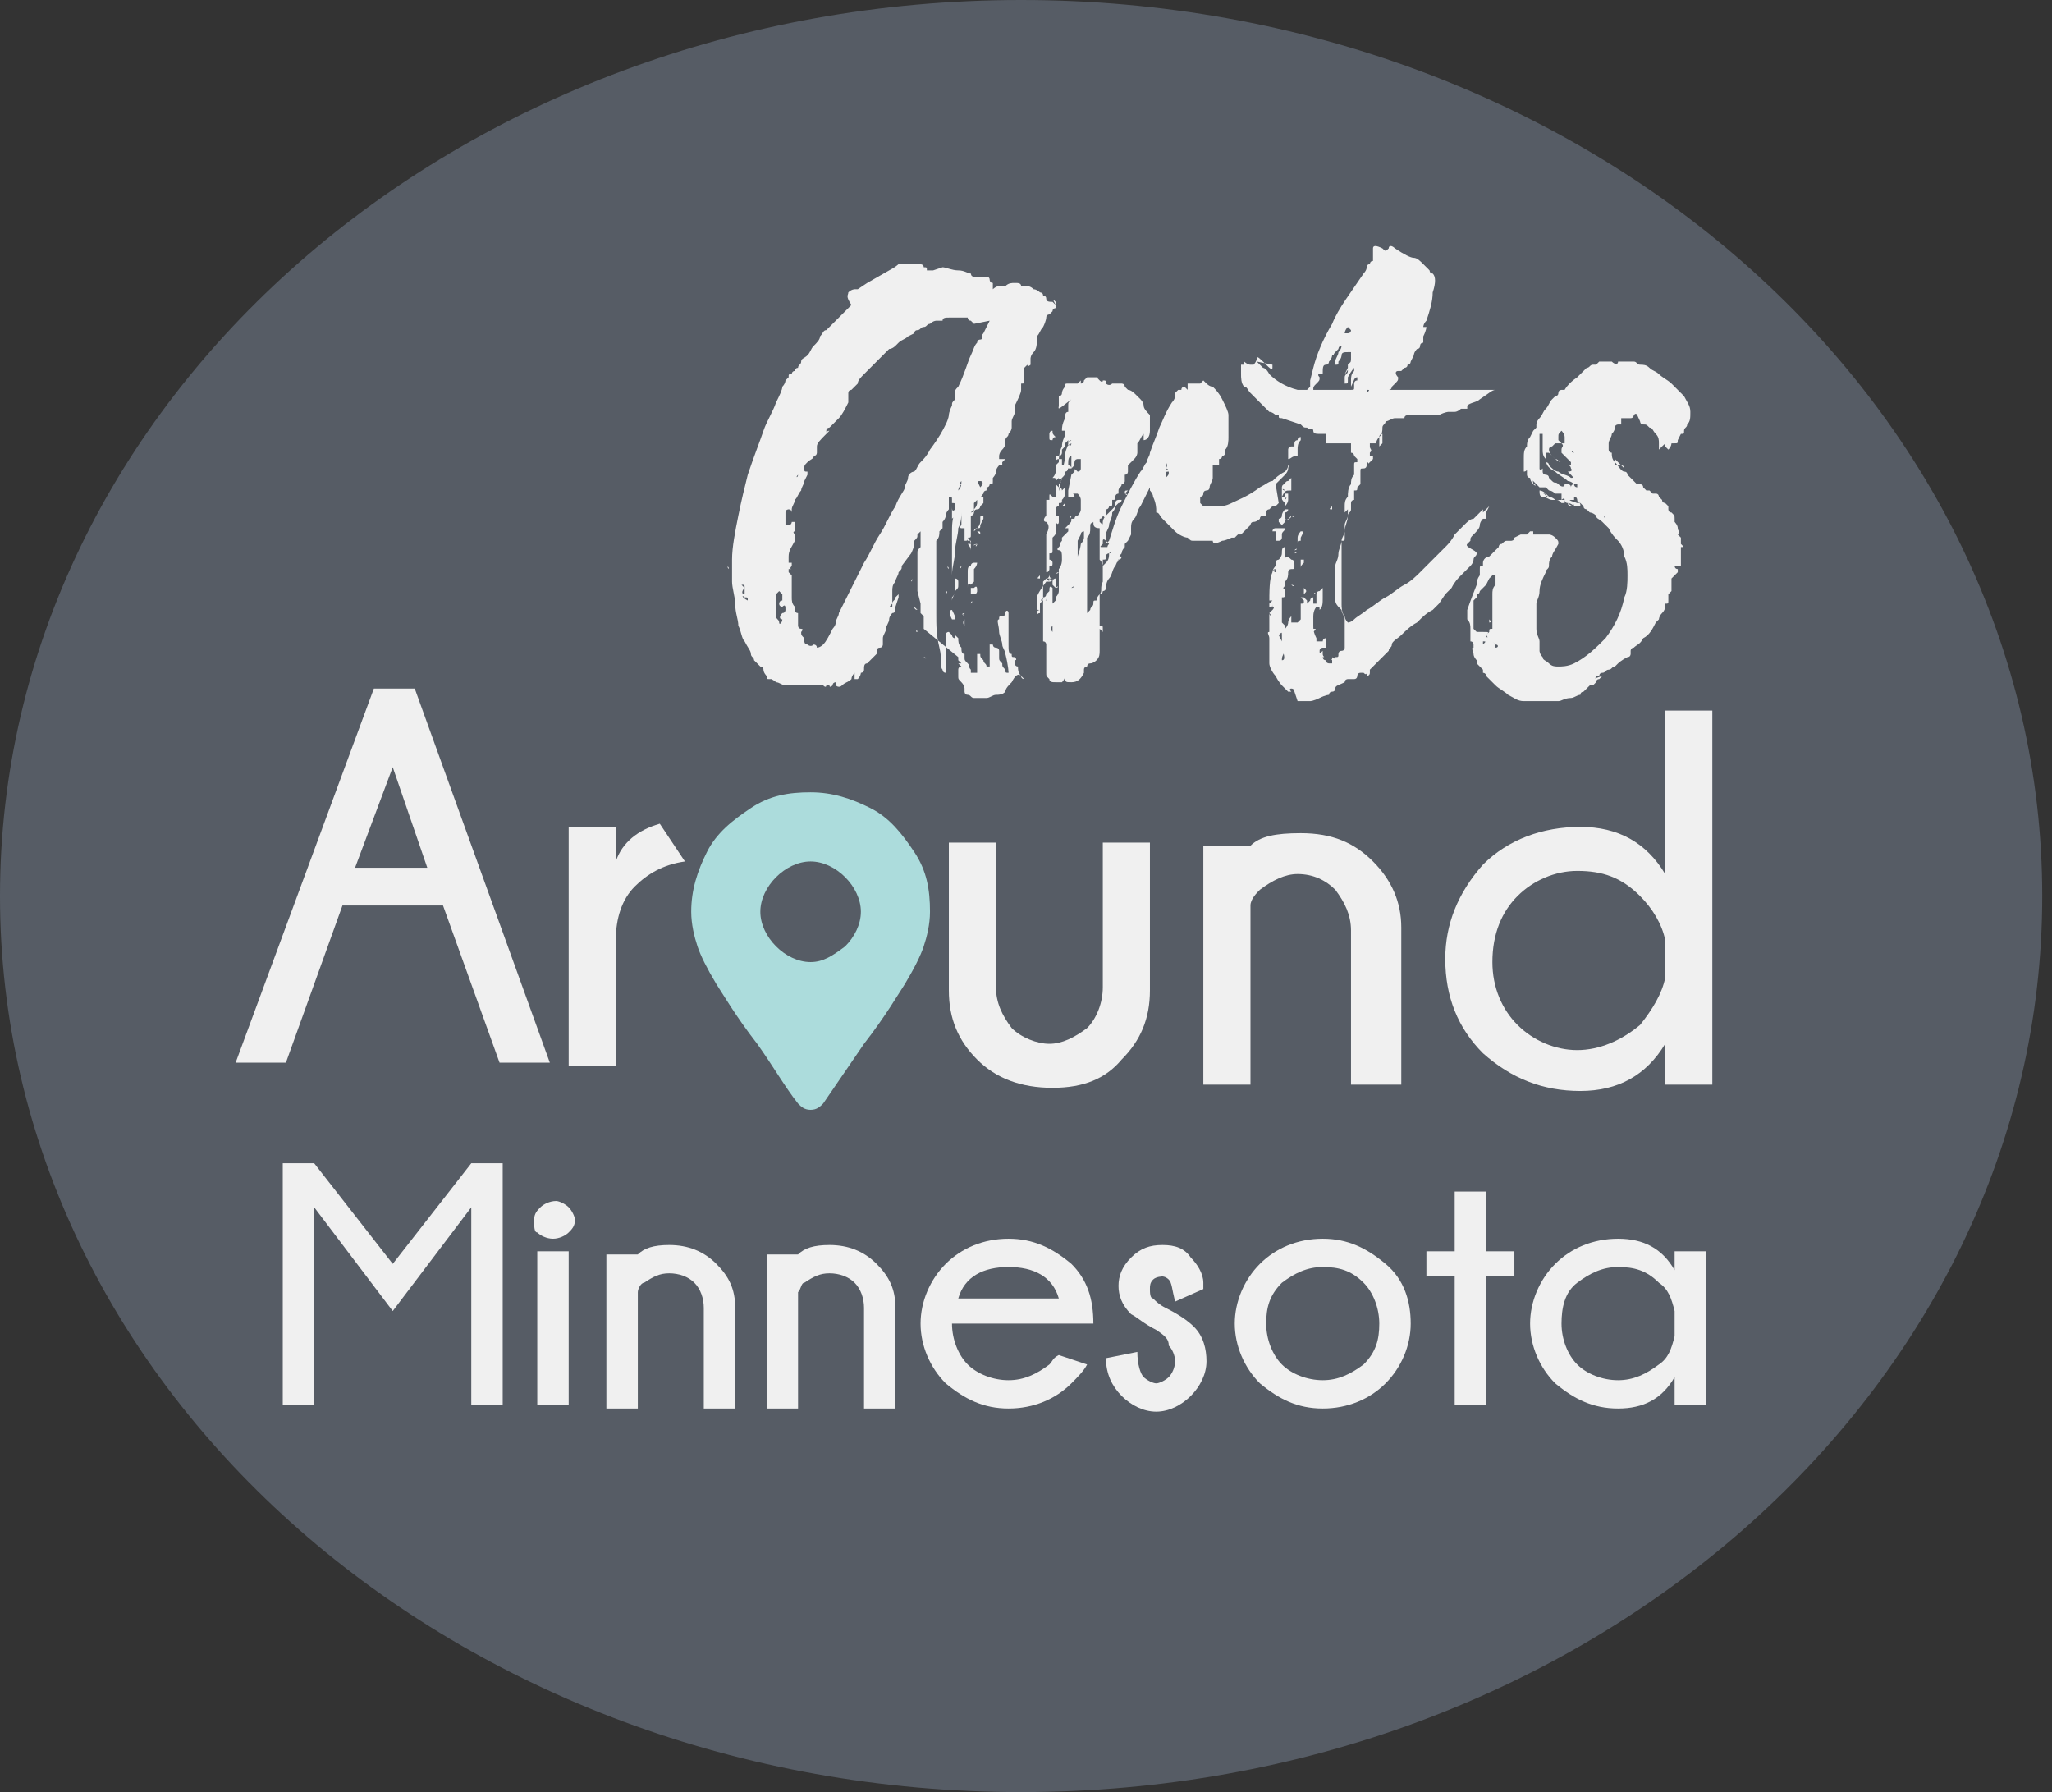 <svg width="142" height="124" viewBox="0 0 142 124" fill="none" xmlns="http://www.w3.org/2000/svg">
<rect x="0" y="0" width="142" height="124" fill="#333333" stroke="none"/>
<path d="M70.662 124C109.687 124 141.324 96.242 141.324 62C141.324 27.758 109.687 0 70.662 0C31.636 0 0 27.758 0 62C0 96.242 31.636 124 70.662 124Z" fill="#565C65"/>
<path d="M52.398 72.225C50.876 70.267 50.007 68.744 49.572 68.091C48.92 67.004 48.485 66.133 48.267 65.481C48.05 64.828 47.833 63.958 47.833 63.088C47.833 61.565 48.267 60.26 48.92 58.954C49.572 57.649 50.659 56.779 51.964 55.909C53.268 55.039 54.573 54.821 56.094 54.821C57.617 54.821 58.921 55.256 60.225 55.909C61.53 56.562 62.4 57.649 63.269 58.954C64.139 60.26 64.356 61.565 64.356 63.088C64.356 63.958 64.139 64.828 63.922 65.481C63.704 66.133 63.269 67.004 62.617 68.091C62.182 68.744 61.313 70.267 59.791 72.225L56.964 76.358C56.747 76.576 56.529 76.793 56.094 76.793C55.66 76.793 55.442 76.576 55.225 76.358C54.355 75.27 53.486 73.747 52.398 72.225ZM58.486 65.481C59.138 64.828 59.573 63.958 59.573 63.088C59.573 62.218 59.138 61.347 58.486 60.695C57.834 60.042 56.964 59.607 56.094 59.607C55.225 59.607 54.355 60.042 53.703 60.695C53.051 61.347 52.616 62.218 52.616 63.088C52.616 63.958 53.051 64.828 53.703 65.481C54.355 66.133 55.225 66.569 56.094 66.569C56.964 66.569 57.617 66.133 58.486 65.481Z" fill="#ACDCDC"/>
<path d="M73.053 20.884C73.271 20.884 73.271 20.884 73.053 20.884C73.053 21.102 73.053 21.102 73.053 21.102V21.319C73.053 21.319 72.836 21.319 72.836 21.537L72.618 21.754C72.618 21.754 72.401 21.754 72.401 21.972C72.401 21.972 72.401 22.189 72.184 22.625C71.966 22.842 71.966 23.06 71.749 23.277C71.749 23.277 71.749 23.277 71.749 23.495C71.749 23.712 71.749 23.495 71.749 23.495V23.712C71.749 23.712 71.749 24.147 71.531 24.365C71.314 24.582 71.314 24.8 71.314 24.8C71.314 24.8 71.314 24.8 71.314 25.017V25.235C71.314 25.235 71.097 25.453 71.097 25.235C71.097 25.235 71.097 25.235 70.879 25.453C70.879 25.67 70.879 25.888 70.879 25.888C70.879 26.105 70.879 26.105 70.879 26.323C70.879 26.54 70.879 26.54 70.662 26.54C70.662 26.54 70.662 26.758 70.662 26.975C70.662 27.193 70.444 27.628 70.227 28.063V28.281V28.498C70.227 28.716 70.01 28.933 70.01 29.151C70.01 29.368 70.01 29.586 70.01 29.586C70.01 29.586 70.01 29.803 69.792 30.021C69.792 30.239 69.575 30.239 69.575 30.456C69.575 30.456 69.575 30.456 69.575 30.674C69.575 30.674 69.575 30.891 69.357 31.109C69.14 31.326 69.14 31.544 69.14 31.544V31.761C69.14 31.761 69.14 31.761 69.357 31.761H69.575L69.357 31.979V32.197C69.357 32.197 69.357 32.197 69.14 32.197C69.14 32.197 68.922 32.414 68.922 32.632C68.922 32.849 68.705 33.067 68.705 33.067C68.705 33.067 68.705 33.067 68.705 33.284C68.705 33.502 68.705 33.502 68.487 33.502C68.487 33.502 68.487 33.719 68.27 33.719V33.937C68.27 33.937 68.053 33.937 68.053 34.154C67.835 34.372 67.835 34.59 67.618 34.59L67.4 34.807V35.025V35.242L67.183 35.46V35.677V35.895V36.112C67.183 36.112 67.183 36.112 67.183 36.33C67.183 36.33 67.183 36.33 67.183 36.547C67.183 36.547 67.183 36.765 67.183 36.983C67.183 37.2 67.183 37.2 66.966 37.2V37.417C66.966 37.417 66.966 37.417 67.183 37.417C67.183 37.417 67.183 37.417 67.183 37.635C67.183 37.635 67.183 37.853 67.183 38.07C67.183 38.288 67.183 38.288 67.183 38.505C67.183 38.723 67.183 38.723 67.183 38.94V39.158V39.375C67.183 39.593 67.183 39.593 67.183 39.375V39.158V38.94C67.183 38.723 67.183 38.723 67.183 38.505V38.288V38.07C67.183 37.853 66.966 37.635 66.966 37.635C67.183 37.635 67.183 37.635 67.183 37.635C67.183 37.635 67.183 37.417 66.966 37.2C66.966 37.2 66.966 36.983 66.966 37.2C66.966 37.417 66.966 37.417 66.748 37.417C66.748 37.635 66.748 37.635 66.748 37.853C66.748 38.07 66.748 38.07 66.748 38.288C66.748 38.505 66.748 38.505 66.748 38.505C66.748 38.505 66.748 38.505 66.748 38.288C66.748 38.07 66.748 38.07 66.748 37.853C66.748 37.635 66.748 37.417 66.748 37.2C66.748 36.983 66.748 36.765 66.748 36.765C66.748 36.547 66.748 36.547 66.748 36.547H66.531C66.531 36.547 66.313 36.547 66.531 36.33C66.531 36.33 66.531 36.33 66.531 36.112C66.531 35.895 66.531 35.895 66.531 35.677V35.46C66.531 35.677 66.531 36.112 66.313 36.547C66.313 36.983 66.096 37.635 66.096 38.07C66.096 38.723 65.879 39.158 65.879 39.81C65.879 40.463 65.879 40.898 65.879 41.551C65.879 41.116 65.879 40.681 65.879 40.246C65.879 39.81 65.879 39.158 65.879 38.723C65.879 38.07 65.879 37.635 65.879 36.983C65.879 36.33 65.879 35.895 66.096 35.46V35.677L65.879 35.895V35.677C65.879 35.025 65.879 34.807 65.879 34.59C65.879 34.372 65.879 34.372 65.661 34.372C65.661 34.372 65.661 34.372 65.661 34.59V34.807C65.661 34.807 65.661 34.807 65.661 35.025C65.661 35.242 65.661 35.242 65.661 35.242C65.661 35.242 65.444 35.46 65.444 35.677C65.444 35.895 65.226 36.112 65.226 36.112V36.33V36.547C65.226 36.547 65.226 36.547 65.009 36.765C65.009 36.983 65.009 37.2 64.791 37.417C64.791 37.417 64.791 37.417 64.791 37.635C64.791 38.288 64.791 38.94 64.791 39.81C64.791 40.681 64.791 41.551 64.791 42.421C64.791 43.291 64.791 43.944 65.009 44.814C65.226 45.684 65.009 46.119 65.226 46.337C65.226 46.337 65.226 46.554 65.444 46.554C65.444 46.554 65.444 46.554 65.444 46.337C65.444 46.119 65.444 45.902 65.444 45.467C65.444 45.249 65.444 44.814 65.444 44.379V44.161C65.444 44.161 65.444 44.161 65.444 43.944C65.444 43.944 65.444 43.726 65.661 43.726C65.661 43.726 65.661 43.726 65.879 43.944C65.879 43.944 65.879 44.161 66.096 44.161C66.096 44.161 66.096 44.161 66.096 43.944L66.313 44.161C66.313 44.379 66.313 44.379 66.313 44.161C66.313 44.379 66.313 44.596 66.531 44.814C66.531 45.032 66.531 45.249 66.748 45.249C66.748 45.249 66.748 45.249 66.748 45.467C66.748 45.684 66.748 45.684 66.966 45.902C67.183 46.119 66.966 46.119 67.183 46.337V46.554C67.183 46.554 67.183 46.554 67.4 46.554H67.618V46.337C67.618 46.337 67.618 46.119 67.618 45.902C67.618 45.467 67.618 45.249 67.618 45.249H67.835C67.835 45.467 67.835 45.467 68.053 45.684C68.053 45.902 68.27 45.902 68.27 46.119H68.487V45.902C68.487 45.902 68.487 45.684 68.487 45.467C68.487 45.249 68.487 45.249 68.487 45.249V45.032V44.814C68.487 44.596 68.487 44.596 68.487 44.596H68.705C68.705 44.596 68.705 44.814 68.922 44.814C68.922 44.814 69.14 44.814 69.14 45.032C69.14 45.032 69.14 45.249 69.14 45.467C69.14 45.684 69.14 45.684 69.357 45.902C69.357 46.119 69.357 46.119 69.575 46.337C69.575 46.554 69.575 46.554 69.792 46.554C69.792 46.554 69.792 46.119 69.575 45.249C69.575 45.032 69.357 44.814 69.357 44.596C69.357 44.379 69.14 43.944 69.14 43.726C69.14 43.291 68.922 42.856 69.14 42.856C69.14 42.639 69.14 42.639 69.357 42.639C69.357 42.639 69.575 42.639 69.575 42.421C69.575 42.203 69.792 42.203 69.792 42.421V42.639C69.792 42.639 69.792 42.639 69.792 42.856C69.792 42.856 69.792 42.856 69.792 43.074V43.291V43.509C69.792 43.726 69.792 44.161 69.792 44.596C69.792 45.032 69.792 45.249 70.01 45.249C70.01 45.467 70.01 45.467 70.227 45.467C70.227 45.467 70.444 45.684 70.227 45.684C70.227 45.684 70.227 45.684 70.227 45.902C70.227 45.902 70.227 46.119 70.444 46.119C70.444 46.337 70.444 46.554 70.662 46.772C70.662 46.989 70.879 46.989 70.879 46.989C70.879 46.989 70.879 46.989 70.662 46.772C70.444 46.554 70.227 46.772 70.01 47.207C69.792 47.425 69.575 47.642 69.575 47.86C69.357 48.077 69.14 48.077 68.922 48.077C68.705 48.077 68.487 48.295 68.27 48.295H68.053H67.835C67.835 48.295 67.835 48.295 67.618 48.295C67.618 48.295 67.618 48.295 67.4 48.295C67.183 48.295 67.183 48.077 66.966 48.077C66.748 48.077 66.748 47.86 66.748 47.86C66.748 47.86 66.748 47.86 66.748 47.642C66.748 47.642 66.748 47.425 66.531 47.207C66.313 46.989 66.313 46.989 66.313 46.772V46.554V46.337C66.313 46.119 66.531 46.119 66.531 46.119L66.313 45.902H66.531L66.313 45.684C66.313 45.684 66.096 45.684 66.313 45.684C66.313 45.684 66.313 45.684 66.313 45.467L63.922 43.509C63.922 43.291 63.922 43.291 63.922 43.074C63.922 42.856 63.922 42.856 63.922 42.639L63.704 42.421C63.704 42.203 63.704 42.203 63.704 42.203V41.986V41.768L63.487 40.898C63.487 40.463 63.487 40.246 63.487 39.81C63.487 39.593 63.487 39.158 63.487 38.94V39.158V38.94C63.487 38.723 63.487 38.505 63.487 38.288C63.487 38.07 63.487 38.07 63.704 37.853V37.635V37.417V36.765C63.704 36.765 63.704 36.765 63.487 36.983C63.487 37.2 63.487 37.2 63.269 37.417V37.635C63.269 37.635 63.269 37.853 63.052 38.288L62.4 39.158C62.4 39.375 62.4 39.375 62.182 39.593C62.182 39.81 61.965 40.028 61.965 40.246C61.748 40.463 61.748 40.681 61.748 40.898C61.748 41.116 61.748 41.116 61.748 41.333V41.551V41.768C61.53 41.986 61.53 41.986 61.748 41.986C61.748 41.986 61.748 41.986 61.748 41.768C61.748 41.551 61.965 41.551 61.965 41.333C62.182 41.116 62.182 41.116 62.182 41.116V41.333L61.965 41.986C61.965 42.203 61.965 42.421 61.748 42.421C61.748 42.421 61.53 42.639 61.53 42.856C61.53 43.074 61.313 43.291 61.313 43.509C61.313 43.726 61.095 43.944 61.095 44.161C61.095 44.379 61.095 44.379 61.095 44.596C61.095 44.596 61.095 44.814 60.878 44.814C60.66 44.814 60.66 45.032 60.66 45.249C60.443 45.467 60.443 45.467 60.225 45.684L60.008 45.902C59.791 45.902 59.791 46.119 59.791 46.337C59.791 46.554 59.573 46.554 59.573 46.554C59.573 46.554 59.573 46.772 59.356 46.989H59.138C59.138 46.989 59.138 46.989 59.138 46.772C59.138 46.554 59.138 46.554 59.138 46.554C59.138 46.554 58.921 46.772 58.921 46.989C58.704 47.207 58.486 47.207 58.269 47.425C58.051 47.642 57.834 47.425 57.834 47.425V47.207C57.834 47.207 57.617 47.207 57.617 47.425C57.617 47.425 57.399 47.642 57.399 47.425H57.182C57.182 47.425 57.182 47.642 56.964 47.425H56.747H56.529H56.312C56.529 47.425 56.529 47.425 56.312 47.425C56.312 47.425 56.094 47.425 55.877 47.425C55.66 47.425 55.66 47.425 55.66 47.425C55.66 47.425 55.66 47.425 55.877 47.425C56.094 47.425 56.094 47.425 55.877 47.425C55.66 47.425 55.66 47.425 55.66 47.425C55.66 47.425 55.442 47.425 55.007 47.425C54.79 47.425 54.79 47.425 54.573 47.425C54.355 47.425 54.355 47.425 54.355 47.425C54.138 47.425 53.92 47.207 53.703 47.207C53.486 46.989 53.268 46.989 53.486 46.989H53.268C53.051 46.989 53.051 46.989 53.051 46.772C53.051 46.772 52.833 46.554 52.833 46.337C52.833 46.119 52.616 46.119 52.616 46.119C52.616 46.119 52.398 45.902 52.181 45.684C52.181 45.467 51.964 45.467 51.964 45.249C51.964 45.032 51.746 44.814 51.529 44.379C51.311 44.161 51.311 43.726 51.094 43.291C51.094 42.856 50.876 42.421 50.876 41.768C50.876 41.333 50.659 40.681 50.659 40.246C50.659 39.593 50.659 39.158 50.659 38.723C50.659 37.853 50.876 36.765 51.094 35.677C51.311 34.59 51.529 33.719 51.746 32.849C52.181 31.544 52.616 30.456 52.833 29.803C53.051 29.151 53.486 28.498 53.703 27.846C53.92 27.41 54.138 26.975 54.138 26.758C54.355 26.54 54.355 26.323 54.355 26.323L54.573 26.105C54.573 25.888 54.573 25.888 54.79 25.888C54.79 25.888 54.79 25.67 55.007 25.67C55.007 25.67 55.007 25.453 55.225 25.453C55.225 25.235 55.442 25.235 55.442 25.017C55.442 24.8 55.66 24.8 55.877 24.582C56.094 24.365 56.094 24.147 56.312 23.93C56.529 23.712 56.747 23.495 56.747 23.277C56.964 23.06 56.964 22.842 57.182 22.842C57.182 22.842 57.399 22.625 57.617 22.407C57.834 22.189 58.051 21.972 58.269 21.754C58.486 21.537 58.704 21.319 58.921 21.102C58.486 20.449 58.704 20.449 58.704 20.232C58.921 20.014 59.138 20.014 59.138 20.014C59.138 20.014 59.138 20.014 59.356 20.014L60.008 19.579L61.53 18.709C61.965 18.491 62.182 18.274 62.182 18.274C62.182 18.274 62.4 18.274 62.617 18.274H63.487C63.704 18.274 63.922 18.274 63.922 18.491C64.139 18.491 64.139 18.491 64.139 18.709H64.356H64.574L65.226 18.491C65.444 18.491 65.879 18.709 66.313 18.709C66.748 18.709 66.966 18.926 67.183 18.926C67.183 18.926 67.183 19.144 67.4 19.144C67.4 19.144 67.618 19.144 67.835 19.144C68.053 19.144 68.053 19.144 68.053 19.144H68.27C68.27 19.144 68.487 19.144 68.487 19.361C68.487 19.361 68.487 19.579 68.705 19.579V19.797V20.014C68.705 20.014 68.922 19.797 69.14 19.797C69.357 19.797 69.357 19.797 69.575 19.797C69.792 19.579 70.01 19.579 70.227 19.579C70.444 19.579 70.662 19.579 70.662 19.797H70.879C70.879 19.797 70.879 19.797 71.097 19.797C71.097 19.797 71.314 19.797 71.531 20.014C71.749 20.014 71.966 20.232 71.966 20.232C71.966 20.232 72.184 20.232 72.184 20.449C72.184 20.449 72.401 20.449 72.401 20.667C72.401 20.884 72.618 20.884 72.836 20.884C72.836 20.884 72.836 20.884 73.053 21.102C72.836 20.667 72.836 20.667 73.053 20.884ZM50.442 39.375C50.442 39.158 50.442 39.158 50.442 39.375C50.442 39.158 50.224 39.158 50.442 39.375C50.224 39.375 50.442 39.375 50.442 39.375ZM51.311 40.246C51.311 40.246 51.529 40.246 51.311 40.246C51.529 40.246 51.529 40.246 51.311 40.246C51.529 40.246 51.529 40.246 51.311 40.246ZM51.746 41.551C51.746 41.551 51.746 41.333 51.746 41.551C51.746 41.333 51.746 41.333 51.529 41.333C51.311 41.116 51.311 41.333 51.746 41.551C51.529 41.551 51.529 41.551 51.746 41.551ZM51.529 40.681C51.529 40.463 51.529 40.463 51.311 40.463L51.529 40.681C51.311 40.898 51.311 41.116 51.529 41.116C51.529 41.116 51.529 40.898 51.529 40.681ZM54.138 42.421C54.138 42.421 54.355 42.421 54.138 42.421C54.355 42.421 54.355 42.203 54.355 42.203C54.355 41.986 54.355 41.768 54.138 41.986C54.138 41.986 53.92 41.986 53.92 41.768V41.551C53.92 41.551 53.92 41.551 53.92 41.768C53.92 41.986 53.92 41.986 53.92 41.768C53.92 41.768 53.92 41.551 54.138 41.551V41.333V41.116L53.92 40.898L53.703 41.116V41.333C53.703 41.333 53.703 41.551 53.703 41.768C53.703 42.203 53.703 42.421 53.703 42.421C53.703 42.421 53.703 42.421 53.703 42.639C53.703 42.856 53.92 42.856 53.92 43.074C53.92 43.291 54.138 43.074 54.138 42.856C53.92 42.856 53.92 42.639 54.138 42.421C53.92 42.421 53.92 42.421 54.138 42.421ZM67.4 22.407L67.183 22.189C66.966 22.189 66.966 21.972 66.966 21.972C66.966 21.972 66.748 21.972 66.531 21.972C66.313 21.972 66.313 21.972 66.096 21.972C65.879 21.972 65.879 21.972 65.661 21.972C65.444 21.972 65.226 21.972 65.226 22.189H65.009H64.791C64.791 22.189 64.574 22.189 64.356 22.407C64.139 22.407 64.139 22.625 63.922 22.625C63.704 22.625 63.704 22.842 63.487 22.842C63.269 22.842 63.269 23.06 63.269 23.06L62.835 23.277C62.617 23.495 62.4 23.495 62.182 23.712L61.965 23.93C61.965 23.93 61.748 24.147 61.53 24.147C61.53 24.147 61.313 24.365 61.095 24.582C60.878 24.8 60.66 25.017 60.443 25.235C60.225 25.453 60.008 25.67 59.791 25.888C59.573 26.105 59.356 26.323 59.356 26.54L59.138 26.758L58.921 26.975C58.921 26.975 58.704 26.975 58.704 27.193C58.704 27.41 58.704 27.846 58.704 27.846C58.486 28.281 58.269 28.716 58.051 28.933C57.834 29.151 57.617 29.368 57.399 29.586C57.399 29.586 57.182 29.586 57.182 29.803C57.182 30.021 57.182 29.803 57.399 29.803L57.617 29.586L57.834 29.368L57.617 29.586L57.399 29.803L57.182 30.021C56.747 30.456 56.529 30.674 56.529 30.891C56.529 31.109 56.529 31.109 56.529 31.109V31.326C56.529 31.326 56.529 31.544 56.312 31.544C56.312 31.761 56.094 31.761 55.877 31.979C55.66 32.197 55.66 32.197 55.66 32.414C55.66 32.632 55.66 32.632 55.877 32.632C55.877 32.632 55.877 32.632 55.877 32.849L55.66 33.284C55.66 33.502 55.442 33.719 55.442 33.937C55.225 34.154 55.225 34.372 55.007 34.59C55.007 34.807 54.79 35.025 54.79 35.242C54.79 35.242 54.79 35.242 54.79 35.46C54.79 35.46 54.79 35.242 54.573 35.242C54.573 35.242 54.355 35.242 54.355 35.46C54.355 36.112 54.355 36.33 54.355 36.33C54.355 36.33 54.355 36.33 54.573 36.33C54.79 36.33 54.79 36.112 54.79 36.112H55.007V36.33V36.547V36.765C55.007 36.765 54.79 36.765 55.007 36.983C55.007 36.983 55.007 37.2 55.007 37.417C54.79 37.853 54.573 38.07 54.573 38.505C54.573 38.94 54.573 38.94 54.573 38.94H54.79V39.158C54.79 39.158 54.573 39.375 54.79 39.375H54.573V39.593C54.79 39.81 54.79 39.81 54.79 39.81V40.246C54.79 40.681 54.79 40.898 54.79 41.333C54.79 41.551 54.79 41.768 55.007 41.986C55.007 41.986 55.007 42.203 55.007 41.986V42.203C55.007 42.203 55.007 42.421 55.225 42.421C55.225 42.639 55.225 42.639 55.225 42.639V42.856C55.225 43.074 55.225 43.074 55.225 43.291C55.225 43.291 55.225 43.509 55.442 43.509C55.66 43.509 55.442 43.726 55.442 43.726C55.442 43.944 55.442 43.944 55.66 44.161C55.66 44.161 55.66 44.161 55.66 44.379C55.66 44.379 55.66 44.596 55.877 44.596C55.877 44.596 56.094 44.814 56.312 44.596C56.312 44.596 56.529 44.596 56.529 44.814C56.529 44.814 56.747 44.814 56.964 44.596C57.182 44.379 57.399 43.944 57.617 43.509C57.617 43.509 57.834 43.291 57.834 43.074C57.834 42.856 58.051 42.639 58.051 42.421L58.921 40.681C59.138 40.246 59.356 39.81 59.791 38.94C60.225 38.288 60.443 37.635 60.878 36.983C61.313 36.33 61.53 35.677 61.965 35.025C62.182 34.372 62.617 33.937 62.617 33.719C62.617 33.502 62.835 33.284 62.835 33.067C62.835 32.849 63.052 32.632 63.269 32.632C63.487 32.414 63.487 32.197 63.704 31.979C63.922 31.761 64.139 31.544 64.356 31.109C65.009 30.239 65.226 29.803 65.444 29.368C65.661 28.933 65.661 28.716 65.661 28.716C65.661 28.716 65.661 28.498 65.879 28.063C65.879 27.846 65.879 27.846 66.096 27.628C66.096 27.41 66.096 27.41 66.096 27.41C66.096 27.41 66.096 27.41 66.096 27.193C66.096 26.975 66.096 26.975 66.313 26.758C66.748 25.888 66.966 25.017 67.183 24.582C67.4 24.147 67.4 23.93 67.618 23.712C67.618 23.712 67.618 23.495 67.835 23.495C68.053 23.495 67.835 23.277 68.053 23.06L68.487 22.189L67.4 22.407ZM55.007 33.067C54.79 33.284 54.79 33.284 55.007 33.067C55.007 33.284 55.007 33.284 55.007 33.067C55.007 33.284 55.007 33.284 55.007 33.067ZM55.007 36.547C55.007 36.33 55.007 36.33 55.007 36.547C54.79 36.765 54.79 36.765 55.007 36.547C54.79 36.547 54.79 36.547 55.007 36.547ZM55.225 32.849C55.007 32.849 55.007 32.849 55.225 32.849C55.007 33.067 55.225 33.067 55.225 32.849C55.225 33.067 55.225 33.067 55.225 32.849ZM55.225 35.895C55.225 35.895 55.225 36.112 55.225 35.895C55.225 36.112 55.225 36.112 55.225 35.895C55.225 36.112 55.225 36.112 55.225 35.895ZM60.878 43.726C60.878 43.726 61.095 43.726 60.878 43.726C61.095 43.944 61.095 44.161 60.878 44.161V44.379C60.878 44.379 60.878 44.379 60.878 44.161C60.878 43.944 60.878 43.944 60.878 43.726ZM61.313 43.074C61.53 43.074 61.53 43.074 61.313 43.074C61.53 43.074 61.53 43.074 61.313 43.074C61.313 43.291 61.095 43.291 61.095 43.291C61.095 43.291 61.313 43.291 61.313 43.074ZM63.052 41.333C63.269 41.333 63.269 41.333 63.052 41.333C63.052 41.551 63.052 41.551 63.052 41.333C63.052 41.551 63.052 41.551 63.052 41.333C63.052 41.551 63.052 41.333 63.052 41.333ZM63.052 40.246C63.052 40.028 63.269 40.028 63.052 40.246C63.269 40.246 63.269 40.246 63.052 40.246C63.269 40.246 63.269 40.246 63.052 40.246C63.269 40.246 63.269 40.246 63.052 40.246C63.269 40.246 63.052 40.246 63.052 40.246ZM63.269 41.986C63.487 42.203 63.487 42.203 63.487 42.203C63.487 42.203 63.269 42.203 63.269 41.986ZM63.269 40.898V40.681C63.269 40.681 63.269 40.681 63.269 40.898ZM63.269 39.81C63.269 39.593 63.269 39.593 63.269 39.81V39.81ZM63.269 39.375V39.158C63.269 39.158 63.269 39.158 63.269 39.375ZM63.487 43.726C63.487 43.944 63.487 43.944 63.487 43.944C63.487 43.944 63.487 43.944 63.487 43.726C63.269 43.726 63.487 43.509 63.487 43.726C63.487 43.291 63.487 43.291 63.487 43.726C63.487 43.509 63.487 43.726 63.487 43.726ZM63.922 45.467C64.139 45.467 64.139 45.684 63.922 45.467C63.922 45.902 63.922 45.902 63.922 45.467C63.922 45.684 63.922 45.684 63.922 45.467ZM64.356 45.467C64.574 45.467 64.574 45.467 64.356 45.467V45.467ZM64.574 45.902C64.574 45.902 64.574 46.119 64.574 45.902C64.574 46.119 64.574 46.119 64.574 45.902ZM64.574 37.417C64.791 37.417 64.791 37.417 64.574 37.417C64.791 37.635 64.791 37.635 64.574 37.417ZM64.791 36.765C65.009 36.983 65.009 37.2 64.791 37.2C64.791 37.2 64.791 36.983 64.791 36.765ZM65.009 35.895C64.791 36.112 64.791 36.112 65.009 35.895C64.791 35.895 64.791 35.895 65.009 35.895ZM65.009 35.677C64.791 35.677 64.791 35.677 65.009 35.677C64.791 35.677 64.791 35.46 65.009 35.677C65.009 35.46 65.009 35.46 65.009 35.46C65.009 35.242 65.009 35.242 65.009 35.677C65.009 35.46 65.009 35.46 65.009 35.677ZM65.444 41.116C65.444 40.898 65.444 40.898 65.444 40.898C65.444 40.898 65.661 40.898 65.444 41.116C65.661 41.116 65.661 41.116 65.444 41.116ZM65.444 39.81C65.444 39.593 65.444 39.593 65.444 39.81C65.444 39.593 65.444 39.81 65.444 39.81C65.661 40.028 65.661 40.028 65.661 40.028C65.444 39.81 65.444 39.81 65.444 39.81ZM65.661 39.375C65.444 39.375 65.444 39.375 65.661 39.375C65.444 39.158 65.661 39.158 65.661 39.375ZM65.661 44.161C65.661 44.161 65.661 44.379 65.661 44.596C65.661 44.814 65.661 45.032 65.661 45.032C65.661 45.032 65.661 44.814 65.661 44.596C65.661 44.379 65.661 44.161 65.661 44.161ZM65.879 42.203C66.096 42.639 66.096 42.639 66.096 42.856H65.879C65.661 42.421 65.661 42.203 65.879 42.203ZM65.879 38.288C65.879 38.505 65.879 38.505 65.879 38.505V38.288C65.879 38.07 65.879 38.07 65.879 38.288C65.879 38.07 65.879 38.288 65.879 38.288ZM66.313 40.246C66.313 40.246 66.313 40.246 66.313 40.463C66.313 40.681 66.313 40.681 66.096 40.898C66.096 41.116 65.879 41.333 65.879 41.551C65.879 41.551 65.879 41.551 65.879 41.333C65.879 41.333 66.096 41.116 66.096 40.898C66.096 40.681 66.096 40.463 66.096 40.246C66.096 40.028 66.096 40.028 66.096 40.028C66.096 40.028 66.313 40.028 66.313 40.246ZM65.879 43.509C65.879 43.291 65.879 43.291 65.879 43.509V43.509ZM66.096 35.242V35.025C66.096 34.807 66.096 34.807 65.879 34.807C65.879 34.807 65.879 34.807 65.879 35.025C65.879 35.242 65.879 35.46 66.096 35.242C66.096 35.46 66.096 35.46 66.096 35.46C66.096 35.677 66.096 35.46 66.096 35.242ZM66.096 34.59C66.313 34.59 66.313 34.59 66.096 34.59C66.313 34.372 66.313 34.372 66.096 34.59C66.096 34.372 66.096 34.372 66.096 34.59ZM66.313 33.937C66.531 33.719 66.531 33.502 66.531 33.284C66.531 33.284 66.313 33.502 66.531 33.502C66.313 33.719 66.313 33.937 66.313 33.937C66.096 33.937 66.096 33.937 66.313 33.937ZM66.313 39.81C66.313 39.81 66.313 40.028 66.313 39.81V39.81ZM66.531 39.158C66.531 39.375 66.313 39.375 66.531 39.158C66.313 39.158 66.313 39.158 66.531 39.158C66.531 38.94 66.531 38.94 66.531 39.158ZM66.748 42.421C66.748 42.639 66.531 42.639 66.748 42.421C66.531 42.639 66.531 42.421 66.748 42.421C66.748 42.421 66.748 42.421 66.748 42.203C66.748 42.421 66.748 42.421 66.748 42.421ZM66.748 43.291C66.531 43.291 66.531 43.291 66.748 43.291C66.531 43.074 66.748 42.856 66.748 42.856C66.748 42.639 66.748 42.639 66.748 42.856C66.748 42.856 66.748 43.074 66.748 43.291C66.748 43.074 66.748 43.074 66.748 43.291ZM66.966 40.681C66.966 40.681 66.966 40.898 66.966 41.116C66.966 41.333 66.966 41.333 66.966 41.551V41.768C66.966 41.768 66.966 41.768 66.966 41.551C66.966 41.333 66.966 41.116 66.966 40.898C66.966 40.681 66.966 40.463 66.966 40.246C66.966 40.028 66.966 39.81 66.966 39.593C66.966 39.375 66.966 39.158 67.183 39.158C67.183 38.94 67.4 38.94 67.4 38.94H67.618C67.618 38.94 67.618 39.158 67.4 39.375C67.4 39.593 67.4 39.593 67.4 39.81V40.028V40.246L67.183 40.463C66.966 40.246 66.966 40.463 66.966 40.681ZM68.053 34.807C68.053 35.025 68.053 35.025 68.053 34.807C67.835 35.025 67.835 35.025 67.835 35.025C67.835 35.025 67.835 35.242 67.618 35.242C67.4 35.242 67.4 35.46 67.4 35.46C67.4 35.46 67.4 35.677 67.183 35.677C67.183 35.895 66.966 35.895 66.966 35.895C66.966 35.895 66.966 35.677 67.183 35.677C67.183 35.46 67.183 35.46 67.183 35.46C67.183 35.46 67.4 35.46 67.4 35.242C67.618 35.025 67.618 34.807 67.618 34.807V34.59C67.618 34.59 67.618 34.59 67.835 34.372C67.835 34.372 67.835 34.154 67.835 34.372C67.835 34.372 67.835 34.372 68.053 34.372V34.154V34.372V34.59C68.053 34.807 68.053 34.807 68.053 34.807ZM66.966 36.112C66.966 36.33 66.966 36.33 66.966 36.112C67.183 36.112 67.183 36.112 66.966 36.112ZM67.4 40.028C67.4 40.028 67.4 40.246 67.183 40.246L66.966 40.463C66.966 40.463 66.966 40.463 67.183 40.246C67.4 40.028 67.4 40.028 67.4 40.028ZM67.183 41.116C67.183 41.116 67.4 41.116 67.183 41.116C67.4 41.116 67.183 41.116 67.183 41.116ZM67.183 41.768C67.4 41.768 67.4 41.768 67.183 41.768C67.4 41.551 67.183 41.551 67.183 41.768C67.183 41.986 67.183 41.986 67.183 41.768ZM68.053 35.025C68.053 35.025 68.053 35.242 68.053 35.46C68.053 35.677 68.053 35.895 68.053 35.895L67.835 36.33C67.835 36.547 67.835 36.547 67.618 36.547C67.618 36.547 67.4 36.547 67.4 36.765C67.4 36.765 67.4 36.765 67.618 36.765C67.618 36.765 67.618 36.765 67.835 36.983C67.835 37.2 67.835 37.2 67.835 37.2C67.835 37.2 67.835 37.2 67.835 36.983C67.835 36.765 67.835 36.765 67.618 36.765H67.4L67.618 36.547C67.835 36.33 67.835 36.112 67.835 36.112V35.895C67.835 35.677 67.835 35.677 68.053 35.677V35.025ZM67.183 38.07C67.183 38.07 67.183 37.853 67.183 38.07C67.4 38.07 67.183 38.07 67.183 38.07ZM67.4 38.505C67.4 38.505 67.4 38.723 67.4 38.505C67.183 38.505 67.4 38.505 67.4 38.505C67.4 38.288 67.4 38.288 67.4 38.505C67.618 38.288 67.618 38.288 67.4 38.505ZM67.618 37.635C67.618 37.635 67.618 37.853 67.618 37.635C67.618 37.853 67.4 37.853 67.618 37.635C67.183 37.853 67.4 37.635 67.618 37.635ZM67.618 40.898C67.618 40.898 67.618 41.116 67.4 41.116H67.183C67.183 41.116 67.183 41.116 67.183 40.898C67.183 40.898 67.183 40.898 67.183 40.681H67.4C67.618 40.463 67.618 40.681 67.618 40.898ZM67.835 33.719C68.053 33.502 68.053 33.284 67.835 33.284C67.618 33.284 67.618 33.284 67.835 33.719C67.618 33.719 67.618 33.937 67.618 33.937C67.618 33.937 67.618 33.719 67.835 33.719Z" fill="#F0F0F0"/>
<path d="M71.531 41.986C71.531 41.768 71.531 41.768 71.531 41.986C71.531 41.986 71.314 41.986 71.531 41.986C71.531 41.986 71.531 41.768 71.531 41.986ZM73.271 28.063C73.271 27.846 73.271 27.846 73.271 28.063C73.271 27.846 73.271 27.846 73.271 27.628C73.271 27.41 73.271 27.41 73.271 27.41C73.271 27.41 73.488 27.41 73.488 27.193C73.488 27.193 73.488 26.975 73.706 26.758C73.706 26.54 73.706 26.54 73.923 26.54H74.14C74.14 26.54 74.14 26.54 74.358 26.54C74.575 26.54 74.575 26.54 74.575 26.54L74.793 26.323C74.793 26.54 74.793 26.54 74.793 26.54C74.793 26.54 75.01 26.54 75.01 26.323L75.228 26.105C75.228 26.105 75.228 26.105 75.445 26.105H75.662H75.88H76.097C76.097 26.105 76.315 26.105 76.097 26.105C75.88 26.105 75.88 26.105 76.097 26.323C76.097 26.323 76.315 26.54 76.315 26.323C76.532 26.323 76.532 26.323 76.532 26.54C76.532 26.54 76.749 26.758 76.967 26.54H77.184C77.184 26.54 77.184 26.54 77.402 26.54H77.619C77.619 26.54 77.837 26.54 77.837 26.758L78.054 26.975C78.271 26.975 78.489 27.193 78.706 27.41C78.706 27.41 78.706 27.41 78.924 27.628C78.924 27.628 79.141 27.846 79.141 28.063C79.141 28.281 79.359 28.498 79.576 28.716V28.933C79.576 29.151 79.576 29.151 79.576 29.368V29.151C79.576 29.151 79.576 29.151 79.576 29.368C79.576 29.586 79.576 29.586 79.576 29.803C79.576 30.239 79.359 30.456 79.141 30.456C79.141 30.456 79.141 30.456 79.141 30.239V30.021V29.803C79.141 29.803 79.141 29.803 79.141 30.021C78.924 30.239 78.924 30.456 78.706 30.674C78.706 30.891 78.706 31.109 78.706 31.326C78.706 31.326 78.706 31.544 78.489 31.761L78.271 31.979C78.271 31.979 78.271 31.979 78.054 32.197C78.054 32.197 78.054 32.197 78.054 32.414V32.632C78.054 32.632 78.054 32.849 77.837 32.849V33.067V33.284C77.837 33.284 77.837 33.502 77.619 33.502C77.619 33.719 77.402 33.719 77.402 33.937V34.154C77.402 34.154 77.184 34.154 77.184 34.372C77.184 34.589 77.184 34.589 76.967 34.589C76.967 34.589 76.967 34.589 76.967 34.807C76.967 35.025 76.967 35.025 76.749 35.025C76.749 35.025 76.749 35.242 76.532 35.242V35.46C76.532 35.46 76.532 35.46 76.532 35.677C76.532 35.895 76.532 35.895 76.315 35.677C76.315 35.677 76.315 35.895 76.097 35.895V36.112C76.315 36.33 76.315 36.33 76.315 36.112C76.315 36.112 76.315 35.895 76.532 35.677C76.749 35.46 76.749 35.46 76.967 35.242C77.184 35.025 77.184 35.025 77.184 34.807C77.184 34.807 77.184 34.589 77.402 34.589H77.619C77.619 34.589 77.619 34.807 77.402 34.807C77.402 34.807 77.402 34.807 77.184 35.025C77.184 35.025 77.184 35.242 76.967 35.46C76.967 35.895 76.749 36.112 76.749 36.33C76.749 36.547 76.532 36.765 76.532 36.982C76.532 37.2 76.532 37.2 76.532 37.417C76.532 37.635 76.532 37.635 76.532 37.635C76.532 37.635 76.532 37.635 76.749 37.417C76.967 36.765 77.184 35.895 77.619 35.025C78.054 34.154 78.489 33.284 78.924 32.632C79.141 32.414 79.141 32.197 79.359 31.979C79.359 31.761 79.576 31.544 79.576 31.326C79.793 30.674 80.011 30.239 80.228 29.586C80.446 29.151 80.663 28.498 81.098 27.846C81.315 27.628 81.315 27.41 81.315 27.41V27.193L81.533 26.975C81.533 26.975 81.533 26.975 81.75 26.975C81.75 26.758 81.968 26.758 81.968 26.758C82.185 26.975 82.185 26.975 82.185 26.975C82.185 26.975 82.185 26.975 82.185 26.758V26.54H82.402C82.62 26.54 82.62 26.54 82.62 26.54C82.62 26.54 82.62 26.54 82.837 26.54H83.055L83.272 26.323L83.49 26.54C83.49 26.54 83.707 26.758 83.924 26.758C84.142 26.975 84.359 27.193 84.577 27.628C84.794 28.063 85.011 28.498 85.011 28.716C85.011 28.933 85.011 28.933 85.011 29.368C85.011 29.803 85.011 29.803 85.011 30.239C85.011 30.456 85.011 30.891 84.794 31.109C84.794 31.326 84.794 31.544 84.577 31.544C84.577 31.544 84.577 31.761 84.359 31.761C84.359 31.979 84.359 31.979 84.359 31.979V32.197C84.359 32.197 84.359 32.197 84.142 32.197H83.924C83.924 32.197 83.924 32.197 83.924 32.414C83.924 32.632 83.924 32.632 83.924 32.632C83.924 32.632 83.924 32.849 83.924 33.067C83.924 33.284 83.707 33.502 83.707 33.719C83.707 33.719 83.707 33.937 83.49 33.937C83.49 33.937 83.272 33.937 83.272 34.154C83.272 34.372 83.055 34.372 83.055 34.372C83.055 34.372 83.055 34.372 83.055 34.589C83.055 34.589 83.055 34.589 83.055 34.807L83.272 35.025C83.49 35.025 83.707 35.025 84.142 35.025C84.577 35.025 84.794 35.025 85.229 34.807C85.664 34.589 86.316 34.372 87.186 33.719C87.621 33.502 87.838 33.284 88.055 33.284C88.273 33.067 88.49 32.849 88.925 32.632C88.925 32.632 88.925 32.632 88.925 32.849C88.708 33.067 88.49 33.284 88.273 33.502L88.49 34.807L88.273 35.025C88.273 35.025 88.273 35.025 88.055 35.025C88.055 35.025 88.055 35.025 87.838 35.242C87.621 35.242 87.621 35.46 87.621 35.46C87.621 35.46 87.621 35.46 87.621 35.677C87.621 35.677 87.621 35.677 87.403 35.677C87.403 35.677 87.186 35.677 87.186 35.895C87.186 35.895 86.968 36.112 86.751 36.112C86.533 36.112 86.533 36.33 86.533 36.33L85.881 36.982C85.881 36.982 85.881 36.982 85.664 36.982L85.446 37.2H85.229C85.229 37.2 84.794 37.417 84.577 37.417C84.142 37.635 83.924 37.635 83.924 37.417C83.707 37.417 83.707 37.417 83.707 37.417H83.49C83.272 37.417 83.272 37.417 83.055 37.417C82.837 37.417 82.62 37.417 82.62 37.417C82.402 37.417 82.402 37.417 82.185 37.2C81.968 37.2 81.533 36.982 81.315 36.765C81.098 36.547 80.663 36.112 80.446 35.895C80.228 35.677 80.228 35.46 80.011 35.46V35.242C80.011 35.242 80.011 34.807 79.793 34.372C79.793 34.154 79.576 33.937 79.576 33.937V33.719C79.359 34.154 79.141 34.589 78.924 35.025C78.706 35.242 78.706 35.677 78.489 35.895C78.271 36.112 78.271 36.33 78.271 36.547V36.765V36.982L78.054 37.417L77.837 37.635C77.837 37.853 77.837 37.853 77.837 37.853C77.837 37.853 77.619 38.07 77.619 38.288C77.402 38.505 77.402 38.723 77.184 39.158C76.967 39.375 76.967 39.81 76.749 40.028C76.532 40.246 76.532 40.681 76.532 40.681C76.532 40.681 76.532 40.898 76.315 40.898C76.315 40.898 76.315 41.116 76.097 41.116C76.097 41.333 76.097 41.333 76.097 41.333V41.551V41.768V41.986C76.097 41.986 76.097 41.986 76.097 42.203V42.421C76.097 42.639 76.097 42.639 76.097 42.639C76.097 42.639 76.097 42.639 76.097 42.856C76.097 43.074 76.097 42.856 76.097 43.074V43.509V43.726C76.097 43.944 76.097 43.944 76.097 44.161C76.097 44.379 76.097 44.379 76.097 44.596C76.097 44.814 76.097 44.814 76.097 44.814V45.032C76.097 45.249 76.097 45.467 75.88 45.684C75.88 45.684 75.662 45.902 75.445 45.902C75.228 45.902 75.228 46.119 75.228 46.119C75.228 46.119 75.01 46.119 75.01 46.337C75.01 46.337 75.01 46.337 75.01 46.554C74.793 46.989 74.575 47.207 74.14 47.207C73.706 47.207 73.706 47.207 73.706 46.772C73.706 46.554 73.706 46.554 73.706 46.772C73.706 46.989 73.488 47.207 73.488 47.207C73.271 47.207 73.271 47.207 73.053 47.207C72.836 47.207 72.618 47.207 72.618 46.989C72.401 46.772 72.401 46.772 72.401 46.554C72.401 46.337 72.401 46.337 72.401 46.337C72.401 46.337 72.401 46.337 72.401 46.119V45.902V45.684V45.467V45.249V45.032V44.814C72.401 44.814 72.401 44.814 72.401 44.596C72.401 44.596 72.401 44.379 72.184 44.379C72.184 44.161 72.184 44.161 72.184 43.944V43.726C72.184 43.726 72.184 43.509 72.184 43.291C72.184 43.074 72.184 42.856 72.184 42.856V42.639C72.184 42.421 72.184 42.203 72.184 41.986C72.184 41.768 72.184 41.768 72.184 41.551C72.184 41.333 72.184 41.333 72.184 41.333V41.116C72.184 40.898 72.184 40.898 72.184 40.681C72.184 40.463 72.184 40.246 72.184 40.246C72.184 40.246 72.184 40.246 72.401 40.028C72.618 40.028 72.618 39.81 72.618 39.593V39.375V39.593V39.81C72.618 39.81 72.618 40.028 72.836 40.028C72.836 40.028 73.053 40.028 72.836 40.028C72.618 40.028 72.618 40.028 72.618 40.028H72.401C72.401 40.028 72.401 40.028 72.401 40.246C71.749 41.116 71.749 41.333 71.749 41.333C71.749 41.333 71.749 41.333 71.749 41.551C71.749 41.768 71.749 41.768 71.749 41.986C71.749 42.203 71.749 42.203 71.966 42.203C71.966 42.203 71.749 42.203 71.749 42.421V42.639C71.749 42.639 71.749 42.639 71.749 42.856V43.074C71.749 43.291 71.749 43.291 71.749 43.291C71.749 43.291 71.749 43.291 71.749 43.074C71.749 43.074 71.749 43.074 71.749 42.856C71.749 42.856 71.749 42.856 71.749 42.639C71.749 42.639 71.749 42.421 71.966 42.421C71.966 42.421 71.966 42.421 71.966 42.203C71.966 41.986 71.966 41.986 71.966 41.986C71.966 41.986 71.966 41.986 71.966 42.203C71.966 42.421 71.966 42.421 71.966 42.203C71.966 41.986 71.966 41.768 71.966 41.768C71.966 41.768 72.184 41.551 72.184 41.333C72.184 41.333 72.184 41.116 72.184 41.333C72.184 41.551 72.401 41.551 72.401 41.551V41.333V41.116L72.618 40.898C72.618 40.681 72.618 40.463 72.836 40.681C72.836 40.681 72.836 40.898 72.836 41.333C72.836 41.551 72.836 41.768 72.836 41.768C72.836 41.768 72.836 41.768 73.053 41.551C73.053 41.333 73.053 41.333 73.053 41.333C73.053 41.333 73.271 41.116 73.271 40.898C73.271 40.463 73.271 40.246 73.271 39.81C73.271 39.375 73.271 39.375 73.271 39.375C73.271 39.375 73.271 39.375 73.271 39.593V39.81V39.593C73.271 39.593 73.271 39.593 73.271 39.375C73.271 39.375 73.488 39.158 73.488 38.723C73.488 38.288 73.488 38.07 73.271 38.07C73.271 38.07 73.053 38.07 73.271 37.853C73.488 37.635 73.271 37.635 73.488 37.417V37.2L73.706 36.982L73.923 36.765C73.923 36.547 73.923 36.547 73.923 36.547C73.923 36.547 73.923 36.547 73.706 36.547C73.706 36.547 73.706 36.547 73.923 36.33C74.14 36.112 74.14 36.112 74.14 35.895C74.14 35.895 74.14 35.895 74.358 35.895C74.358 35.895 74.358 35.677 74.575 35.677C74.575 35.677 74.793 35.46 74.793 35.242C74.793 35.025 74.793 35.025 74.793 35.025C74.793 35.025 74.793 34.807 74.793 34.589C74.793 34.372 74.575 34.154 74.575 34.154C74.575 34.154 74.575 34.154 74.358 34.154C74.14 34.154 74.358 34.154 74.358 34.372C74.358 34.372 74.358 34.372 74.14 34.372H73.923C73.923 34.372 73.923 34.154 73.923 33.937L74.14 32.849C74.14 32.632 74.14 32.414 74.14 32.197C74.358 32.197 74.358 32.197 74.14 32.414V32.632V32.849C74.14 32.849 74.14 32.849 74.358 32.632C74.358 32.414 74.358 32.414 74.575 32.632C74.575 32.632 74.793 32.632 74.793 32.414C74.793 32.414 74.793 32.197 74.793 31.979C74.793 31.761 74.793 31.761 74.793 31.544C74.793 31.544 74.793 31.544 74.793 31.761C74.793 31.761 74.793 31.761 74.575 31.761C74.575 31.761 74.358 31.761 74.358 31.979C74.358 32.197 74.14 32.197 74.14 32.197C74.14 32.197 74.14 32.197 74.14 31.761C74.14 31.326 74.14 31.109 74.14 31.109C74.14 31.109 74.14 31.109 74.14 31.326V31.544C74.14 31.544 73.923 31.544 73.923 31.979C73.923 32.414 73.923 32.632 73.706 32.632C73.706 32.849 73.706 32.849 73.488 33.067C73.488 33.067 73.271 33.284 73.271 33.067C73.271 33.067 73.271 33.067 73.053 33.284C73.053 33.502 73.053 33.502 73.053 33.502C73.053 33.502 73.053 33.502 73.271 33.719C73.271 33.719 73.488 33.719 73.488 33.937V34.154V33.937C73.488 33.937 73.488 34.154 73.488 34.372C73.488 34.589 73.271 34.589 73.271 34.589C73.271 34.589 73.271 34.589 73.271 34.372C73.271 34.154 73.271 33.719 73.488 33.067C73.488 32.414 73.706 31.979 73.706 31.544C73.706 31.109 73.923 30.891 73.923 30.674C73.923 30.456 73.923 30.456 73.923 30.456C73.923 30.456 73.923 30.456 73.706 30.674C73.706 30.891 73.706 30.891 73.488 31.109V31.326C73.488 31.326 73.488 31.544 73.271 31.544C73.053 31.544 73.053 31.544 73.053 31.761C73.053 31.979 73.053 31.761 73.271 31.761H73.488C73.488 31.761 73.488 31.761 73.488 31.979C73.488 31.979 73.488 31.979 73.488 32.197H73.706C73.706 32.197 73.706 32.197 73.923 32.197C73.923 32.197 74.14 32.197 74.14 32.414C74.14 32.414 74.14 32.414 73.923 32.414C73.923 32.414 73.706 32.414 73.706 32.632V32.849C73.706 32.849 73.488 32.849 73.488 33.067C73.488 33.284 73.271 33.502 73.271 33.502C73.271 33.719 73.271 33.937 73.271 33.937C73.271 33.937 73.271 33.937 73.488 33.937L73.706 33.719V33.937V34.154C73.706 34.154 73.706 34.372 73.488 34.589C73.488 34.807 73.488 34.807 73.271 34.807V35.025C73.271 35.025 73.053 35.025 73.053 35.242C73.053 35.46 73.053 35.46 73.053 35.46C73.053 35.677 73.053 35.677 73.053 35.677H73.271C73.271 35.677 73.271 35.677 73.271 35.895C73.271 36.112 73.271 36.112 73.271 36.112C73.271 36.33 73.053 36.33 73.053 35.895V35.677C73.053 35.677 73.053 35.677 73.053 35.895V36.112V36.33V36.547C73.053 36.547 73.053 36.547 73.053 36.765C73.053 36.982 73.053 36.982 72.836 37.2C72.836 37.2 72.836 37.2 72.836 37.417C72.836 37.417 72.836 37.417 72.836 37.635C72.836 37.635 72.836 37.635 72.836 37.853C72.836 37.853 72.836 37.853 72.836 38.07C72.836 38.288 72.836 38.288 72.618 38.288C72.618 38.288 72.618 38.288 72.618 38.505C72.618 38.723 72.618 38.723 72.618 38.723C72.618 38.723 72.836 38.723 72.836 38.94C72.836 39.158 72.836 39.158 72.618 39.158C72.618 39.158 72.618 39.158 72.618 39.375C72.618 39.375 72.618 39.593 72.401 39.593C72.401 39.593 72.401 39.375 72.401 39.158C72.401 38.94 72.401 38.723 72.401 38.505V38.288C72.401 38.288 72.401 38.288 72.401 38.505C72.401 38.505 72.401 38.723 72.401 38.505V38.288C72.401 38.07 72.401 38.07 72.401 37.853C72.401 37.635 72.401 37.417 72.401 37.2C72.401 36.982 72.401 36.982 72.401 36.765C72.401 36.547 72.401 36.547 72.401 36.547C72.401 36.547 72.401 36.547 72.401 36.765C72.401 36.982 72.401 36.982 72.401 36.982C72.618 36.547 72.618 36.33 72.401 36.112C72.184 36.112 72.184 35.895 72.401 35.677V35.46V35.242C72.401 35.025 72.401 35.025 72.401 35.025C72.401 35.025 72.401 35.025 72.401 34.807V34.589H72.618C72.618 34.589 72.618 34.589 72.618 34.372C72.618 34.154 72.618 34.154 72.836 34.372C72.836 34.372 72.836 34.372 73.053 34.372C73.053 34.372 73.053 34.372 73.053 34.154V33.937V33.719C73.053 33.502 73.053 33.502 73.053 33.284C73.053 33.067 73.053 33.067 72.836 33.067C72.836 33.067 73.053 32.849 73.053 32.632V32.197C73.053 32.197 73.053 32.197 73.271 31.979C73.271 31.761 73.271 31.326 73.488 30.891C73.488 30.456 73.706 30.239 73.706 30.021C73.706 29.803 73.706 29.803 73.706 29.803H73.488C73.488 30.021 73.488 29.803 73.488 29.803C73.488 29.586 73.488 29.368 73.706 28.933C73.706 28.716 73.706 28.498 73.923 28.498C73.923 28.281 73.923 28.281 73.923 28.063C73.923 27.846 73.923 27.846 74.14 27.628C73.053 28.498 73.271 28.281 73.271 28.063ZM71.966 39.81C71.966 40.028 71.966 40.028 71.966 40.028C71.749 40.028 71.749 40.028 71.966 39.81C71.749 39.81 71.966 39.81 71.966 39.81ZM71.966 40.463C71.966 40.463 72.184 40.463 71.966 40.463V40.463ZM72.184 41.333C72.401 41.333 72.401 41.116 72.401 41.116C72.401 41.116 72.401 41.116 72.401 41.333C72.401 41.551 72.401 41.551 72.184 41.551H71.966C71.966 41.768 71.966 41.551 72.184 41.333V41.116C71.966 41.116 71.966 41.116 72.184 41.333C71.966 41.116 71.966 41.333 72.184 41.333ZM72.184 36.112C71.966 36.112 71.966 36.112 72.184 36.112C71.966 36.33 71.966 36.33 72.184 36.112C71.966 36.33 71.966 36.33 72.184 36.112C72.184 36.33 72.184 36.33 72.184 36.112ZM72.401 37.417C72.401 37.417 72.618 37.417 72.401 37.417C72.618 37.417 72.618 37.635 72.618 37.635V37.853V38.07L72.401 38.288V37.853C72.401 37.853 72.401 37.853 72.401 37.417C72.401 37.635 72.401 37.417 72.401 37.417ZM72.618 36.982C72.618 36.765 72.618 36.982 72.618 36.982C72.836 37.2 72.618 37.417 72.618 37.2C72.401 37.2 72.401 36.982 72.618 36.982C72.401 36.982 72.401 36.982 72.618 36.982ZM72.618 40.028C72.836 40.246 72.836 40.246 72.836 40.028C72.836 40.028 72.836 39.81 72.836 40.028C72.836 40.028 72.836 40.246 72.618 40.246H72.401V40.028C72.618 40.246 72.618 40.246 72.618 40.028ZM72.618 42.421C72.618 42.639 72.618 42.639 72.618 42.421C72.618 42.639 72.618 42.421 72.618 42.421ZM72.836 41.333C72.836 41.551 72.836 41.551 72.618 41.768C72.618 41.768 72.618 41.551 72.836 41.333C72.618 41.333 72.618 41.333 72.836 41.333C72.836 41.116 72.836 41.116 72.836 41.333ZM72.836 29.803C72.618 29.803 72.618 30.021 72.618 30.021V30.239C72.618 30.456 72.618 30.456 72.836 30.456C72.836 30.456 72.836 30.239 73.053 30.239C72.836 30.021 72.836 30.021 72.836 29.803ZM72.836 43.291C72.836 43.291 72.618 43.291 72.836 43.291C72.618 43.509 72.836 43.726 72.836 43.726C72.836 43.726 72.836 43.726 72.836 43.509C72.836 43.291 72.836 43.509 72.836 43.291ZM73.053 40.681C73.053 40.463 73.053 40.463 73.053 40.681C72.836 40.463 72.836 40.463 72.836 40.463C72.836 40.463 72.836 40.463 72.836 40.246C72.836 40.246 72.836 40.028 73.053 40.028C73.053 40.028 73.053 40.028 73.053 40.246V40.463C73.053 40.463 73.053 40.463 73.053 40.681C73.271 40.463 73.271 40.681 73.053 40.681ZM73.271 36.547C73.053 36.765 73.053 36.765 73.271 36.547C73.053 36.547 73.053 36.547 73.271 36.547C73.271 36.33 73.271 36.33 73.271 36.547ZM73.271 39.593C73.271 39.81 73.271 39.81 73.271 39.593C73.053 39.81 73.053 39.593 73.271 39.593ZM73.488 32.414C73.488 32.414 73.271 32.414 73.488 32.414C73.271 32.414 73.488 32.414 73.488 32.414ZM73.706 34.807C73.706 34.807 73.706 35.025 73.706 34.807C73.706 35.025 73.706 35.025 73.706 35.025C73.488 35.025 73.488 35.025 73.706 34.807C73.488 34.807 73.706 34.807 73.706 34.807ZM73.706 37.853C73.706 37.853 73.706 38.07 73.706 37.853V37.853ZM74.14 30.674C74.14 30.674 73.923 30.674 74.14 30.674C73.923 30.674 73.923 30.674 74.14 30.674C73.706 30.891 73.923 30.891 74.14 30.674C73.923 30.891 74.14 30.891 74.14 30.674ZM74.14 30.456C74.14 30.239 74.14 30.239 74.14 30.456C73.923 30.239 73.923 30.239 74.14 30.456C73.923 30.456 73.923 30.674 74.14 30.456C74.14 30.674 74.14 30.456 74.14 30.456ZM74.14 35.677C74.14 35.895 73.923 35.895 74.14 35.677V35.677ZM74.14 40.681C74.14 40.681 74.14 40.898 74.14 40.681C74.358 40.681 74.358 40.463 74.14 40.681C74.14 40.463 74.14 40.463 74.14 40.681ZM74.575 37.417V37.635C74.575 37.853 74.575 37.853 74.575 38.07C74.575 38.288 74.575 38.505 74.575 38.723C74.575 38.723 74.575 38.723 74.575 38.505C74.793 37.853 74.793 37.635 74.793 37.635C74.793 37.635 75.01 37.417 75.01 37.2C75.01 36.982 75.01 36.765 75.01 36.765C75.01 36.765 74.793 36.765 74.793 36.982C74.575 37.417 74.575 37.417 74.575 37.417ZM74.575 26.105C74.575 26.323 74.575 26.323 74.575 26.105C74.575 26.323 74.575 26.105 74.575 26.105ZM75.662 36.112C75.445 36.112 75.445 36.33 75.445 36.547C75.445 36.765 75.445 36.982 75.228 37.2C75.228 37.2 75.228 37.417 75.228 37.635C75.228 37.853 75.228 38.07 75.228 38.07C75.228 38.288 75.228 38.288 75.228 38.505C75.228 38.723 75.228 38.723 75.228 38.723V38.94V39.158C75.228 39.375 75.228 39.375 75.228 39.593C75.228 39.81 75.228 40.028 75.228 40.246C75.228 40.463 75.228 40.463 75.228 40.681V40.898C75.228 40.898 75.228 40.898 75.228 41.116V41.551C75.228 41.768 75.228 41.768 75.228 41.986C75.228 42.203 75.228 42.203 75.228 42.203V42.421C75.228 42.421 75.228 42.421 75.445 42.203C75.445 41.986 75.662 41.986 75.662 41.768C75.662 41.551 75.662 41.551 75.88 41.551C75.88 41.551 75.88 41.333 76.097 41.116C76.315 40.898 76.097 40.681 76.315 40.246V40.028V39.81C76.315 39.593 76.315 39.375 76.315 39.158C76.315 38.94 76.097 38.723 76.097 38.723V38.505C76.097 38.505 76.097 38.288 76.097 37.853C76.097 37.635 76.097 37.635 76.097 37.417C76.097 37.2 76.097 37.2 76.097 37.2C76.097 36.982 76.097 36.765 76.097 36.547C75.662 36.547 75.662 36.33 75.662 36.112C75.445 36.33 75.445 36.112 75.662 36.112ZM75.01 40.898C75.01 41.116 75.01 40.898 75.01 40.898V40.898ZM75.88 38.505C75.88 38.723 75.88 38.723 75.88 38.505C76.097 38.723 76.097 38.723 75.88 38.505ZM76.097 43.291C76.315 43.291 76.315 43.291 76.315 43.509C76.315 43.726 76.315 43.726 76.315 43.726C76.315 43.726 76.315 43.726 76.097 43.509V43.291ZM76.532 37.417C76.532 37.2 76.532 37.2 76.532 37.417C76.315 37.2 76.315 37.417 76.315 37.417C76.315 37.417 76.315 37.417 76.315 37.635C76.097 37.853 76.097 37.853 76.315 37.853C76.315 37.853 76.315 37.853 76.532 37.853C76.749 37.853 76.532 37.853 76.749 37.635C76.532 37.417 76.532 37.417 76.532 37.417ZM76.749 38.288C76.967 38.288 76.967 38.07 76.749 38.288C76.749 38.288 76.532 38.288 76.532 38.505C76.532 38.723 76.532 38.723 76.315 38.723C76.315 38.723 76.315 38.723 76.315 38.94V39.158L76.532 38.94C76.749 38.723 76.749 38.505 76.749 38.288C76.749 38.505 76.749 38.288 76.749 38.288ZM76.532 42.856C76.532 42.856 76.532 43.074 76.532 42.856V42.856ZM76.532 41.768C76.532 41.768 76.532 41.986 76.532 41.768C76.532 41.986 76.532 41.768 76.532 41.768ZM76.967 40.681C77.184 40.681 77.184 40.681 76.967 40.681C77.184 40.681 77.184 40.681 76.967 40.681ZM77.402 38.723C77.402 38.94 77.184 38.94 77.402 38.723C77.184 38.723 77.402 38.505 77.402 38.505H77.619C77.619 38.505 77.619 38.723 77.402 38.723ZM77.837 34.154C77.837 33.937 77.837 33.937 78.054 33.937C78.054 33.937 78.054 33.937 77.837 34.154C78.054 34.154 78.054 34.372 77.837 34.154C77.837 34.589 77.837 34.589 77.837 34.154ZM80.663 33.067C80.663 33.067 80.88 33.067 80.663 33.067C80.88 32.849 80.88 32.849 80.88 32.632C80.663 32.632 80.663 32.632 80.663 33.067C80.663 32.849 80.663 33.067 80.663 33.067ZM80.663 32.414C80.88 32.632 80.88 32.632 80.663 32.414C80.88 32.632 80.88 32.414 80.663 32.414C80.88 32.197 80.663 31.979 80.663 31.979C80.663 32.197 80.663 32.197 80.663 32.414Z" fill="#F0F0F0"/>
<path d="M96.1 17.186C96.1 16.968 96.317 16.968 96.535 17.186C97.187 17.621 97.622 17.839 97.839 17.839C98.057 17.839 98.274 18.056 98.492 18.274C98.709 18.491 98.927 18.709 98.927 18.709C98.927 18.709 98.927 18.926 99.144 18.926C99.361 19.144 99.361 19.579 99.144 20.232C99.144 20.884 98.927 21.537 98.709 22.189C98.492 22.407 98.492 22.625 98.492 22.625C98.492 22.625 98.492 22.625 98.709 22.625C98.709 22.625 98.709 22.842 98.492 23.277V23.495C98.492 23.495 98.492 23.495 98.492 23.712C98.492 23.712 98.274 23.712 98.274 23.93C98.274 23.93 98.274 24.147 98.057 24.147C98.057 24.147 97.839 24.365 97.839 24.582L97.622 25.017C97.622 25.017 97.622 25.235 97.404 25.235C97.404 25.453 97.187 25.453 97.187 25.453C96.97 25.67 96.97 25.67 96.97 25.67H96.752C96.535 25.67 96.535 25.888 96.752 26.105C96.752 26.323 96.752 26.323 96.535 26.54L96.317 26.758C96.317 26.758 96.317 26.975 96.1 26.975C96.1 26.975 96.1 26.975 96.317 26.975C96.535 26.975 96.752 26.975 97.187 26.975C97.622 26.975 98.057 26.975 98.709 26.975C98.927 26.975 99.144 26.975 99.796 26.975C100.231 26.975 100.666 26.975 101.101 26.975C101.753 26.975 102.405 26.975 102.623 26.975C102.84 26.975 103.057 26.975 103.275 26.975C103.492 26.975 103.492 26.975 103.492 26.975C103.275 26.975 103.057 27.193 102.405 27.628C102.188 27.846 101.753 27.846 101.536 28.063C101.536 28.281 101.536 28.281 101.536 28.281C101.536 28.281 101.536 28.281 101.318 28.281C101.101 28.281 101.101 28.281 101.101 28.281C101.101 28.281 100.883 28.498 100.666 28.498C100.448 28.498 100.448 28.498 100.231 28.498C100.231 28.498 100.014 28.498 100.231 28.498C100.231 28.498 100.014 28.498 99.579 28.716H99.361H99.144C99.144 28.716 98.927 28.716 98.709 28.716H98.492H98.274C98.274 28.716 98.274 28.716 98.057 28.716C98.057 28.716 97.839 28.716 97.622 28.716C97.404 28.716 97.187 28.716 97.187 28.933H96.97C96.97 28.933 96.752 28.933 96.535 28.933C96.317 28.933 96.1 29.151 95.883 29.151C95.883 29.368 95.665 29.368 95.665 29.586C95.665 29.803 95.665 30.021 95.448 30.239C95.23 30.456 95.23 30.674 95.23 30.674H95.013C95.013 30.674 95.013 30.674 94.796 30.674V30.891C94.796 31.109 95.013 31.109 94.796 31.326C94.796 31.544 94.796 31.544 94.796 31.544C94.796 31.544 94.796 31.544 95.013 31.544C95.013 31.544 95.013 31.544 95.013 31.761C95.013 31.761 95.013 31.761 94.796 31.979C94.578 32.196 94.796 31.979 94.578 31.979C94.578 31.979 94.578 31.979 94.578 32.197C94.578 32.197 94.578 32.414 94.361 32.414C94.143 32.414 94.143 32.414 94.143 32.632C94.143 32.632 94.143 32.632 94.143 32.849C94.143 33.067 94.143 32.849 94.143 33.067C94.143 33.502 94.143 33.502 94.143 33.502L93.926 33.719C93.926 33.937 93.926 33.937 93.708 33.937C93.708 33.937 93.708 34.154 93.708 34.372C93.708 34.589 93.708 34.589 93.708 34.589C93.708 34.589 93.491 34.589 93.491 34.807C93.491 35.025 93.491 35.025 93.491 35.025C93.491 35.025 93.491 35.025 93.491 35.242C93.491 35.46 93.491 35.46 93.491 35.242C93.491 35.46 93.273 35.46 93.273 35.677C93.273 35.895 93.056 36.112 93.056 36.33C93.056 36.547 93.056 36.765 93.056 36.765C93.056 36.982 93.056 37.2 93.056 37.2C93.056 37.417 93.056 37.417 92.839 37.417V37.635C92.839 37.635 92.839 37.635 92.839 37.853C92.839 38.07 92.839 38.07 92.839 38.505V39.158V39.375V40.246V40.463V40.681V40.898C92.839 40.898 92.839 41.116 92.839 41.333C92.839 41.551 92.839 41.768 92.839 41.986C92.839 41.986 92.839 41.986 92.839 41.768C92.839 41.551 92.839 41.551 92.839 41.551V41.333V41.116V41.333C92.839 41.551 92.839 41.551 92.839 41.768C92.839 41.986 92.839 42.421 93.056 42.639C93.056 42.856 93.273 43.074 93.273 43.074C93.273 43.074 93.491 43.074 93.708 42.856C93.926 42.639 94.361 42.421 94.578 42.203C95.013 41.986 95.448 41.551 95.883 41.333C96.317 41.116 96.752 40.681 97.187 40.463C97.622 40.246 98.057 39.81 98.274 39.593C98.492 39.375 98.709 39.158 98.927 38.94C98.927 38.94 99.144 38.723 99.361 38.505C99.579 38.288 99.796 38.07 100.014 37.853C100.231 37.635 100.448 37.417 100.666 36.982C100.883 36.765 101.101 36.547 101.318 36.33C101.536 36.112 101.753 35.895 101.97 35.895C102.188 35.677 102.405 35.46 102.623 35.242V35.46C102.623 35.46 102.623 35.46 102.84 35.242L103.057 35.025L102.84 35.46C102.84 35.677 102.84 35.895 102.84 35.895H102.623C102.623 35.895 102.405 36.112 102.405 36.33C102.405 36.547 102.188 36.765 101.97 36.982C101.753 37.2 101.753 37.2 101.753 37.417C101.753 37.417 101.753 37.417 101.536 37.635C101.318 37.853 102.188 38.07 102.188 38.288C102.188 38.505 101.97 38.505 101.97 38.723C101.97 38.723 101.97 38.94 101.753 39.158C101.536 39.375 101.318 39.593 101.101 39.81C100.883 40.028 100.666 40.246 100.448 40.681C100.231 40.898 100.014 41.116 100.014 41.116L99.579 41.768C99.579 41.768 99.361 41.986 99.144 42.203C98.709 42.421 98.492 42.639 98.057 43.074C97.622 43.291 97.187 43.726 96.97 43.944C96.752 44.161 96.317 44.379 96.317 44.596C96.317 44.814 96.1 44.814 96.1 45.032C95.883 45.249 95.883 45.249 95.665 45.467C95.448 45.684 95.23 45.902 95.013 46.119C94.796 46.337 94.578 46.554 94.796 46.337C94.796 46.337 94.796 46.337 94.796 46.554C94.796 46.772 94.578 46.772 94.578 46.772C94.578 46.772 94.578 46.772 94.578 46.554C94.578 46.554 94.578 46.772 94.361 46.554H94.143C93.926 46.554 93.926 46.772 93.926 46.772C93.926 46.772 93.926 46.989 93.708 46.989H93.491C93.491 46.989 93.491 46.989 93.273 46.989C93.273 46.989 93.056 46.989 93.056 47.207C92.621 47.425 92.404 47.425 92.404 47.642C92.404 47.642 92.404 47.86 92.186 47.86C92.186 47.86 91.969 47.86 91.969 48.077C91.969 48.077 91.752 48.077 91.317 48.295C90.882 48.512 90.665 48.512 90.665 48.512H90.447H90.23C90.012 48.512 90.012 48.512 90.012 48.512H89.795L89.577 47.86C89.577 47.86 89.577 47.642 89.36 47.642C89.36 47.642 89.142 47.642 89.36 47.86C89.36 47.86 89.36 47.86 89.142 47.86C89.142 47.86 89.142 47.86 88.925 47.642C88.925 47.642 88.925 47.642 88.708 47.425C88.708 47.425 88.49 47.207 88.273 46.772C88.055 46.554 87.838 46.119 87.838 45.902C87.838 45.684 87.838 45.467 87.838 45.467C87.838 45.467 87.838 45.467 87.838 45.249C87.838 45.249 87.838 45.032 87.838 44.814V44.596C87.838 44.596 87.838 44.379 87.838 44.161C87.838 43.944 87.621 43.726 87.838 43.726V43.509V43.291C87.838 43.291 87.838 43.074 87.838 42.856C87.838 42.639 87.838 42.639 87.838 42.421C87.838 42.203 87.838 41.986 87.838 41.986C87.838 40.898 87.838 40.028 88.055 39.593C88.055 39.375 88.273 39.158 88.273 39.158C88.273 39.158 88.273 39.158 88.273 38.94C88.273 38.723 88.49 38.723 88.49 38.723C88.49 38.723 88.708 38.505 88.708 38.288C88.708 38.07 88.708 37.853 88.925 37.853C88.925 37.853 88.925 37.853 88.925 38.07V38.288C88.925 38.288 88.925 38.505 88.925 38.723C88.925 38.94 88.925 39.158 88.925 39.158V39.375C88.925 39.375 88.925 39.593 89.142 39.593C89.142 39.593 89.142 39.593 88.925 39.593V39.81C88.925 39.81 88.925 39.81 88.925 40.028C88.925 40.246 88.925 40.463 88.708 40.898C88.708 41.333 88.708 41.551 88.708 41.551V43.074L88.925 43.291C88.925 43.509 88.925 43.509 88.925 43.509C88.925 43.509 89.142 43.291 89.142 43.074C89.142 42.856 89.36 42.639 89.36 42.639C89.36 42.639 89.36 42.639 89.36 42.856C89.36 43.074 89.36 43.074 89.36 43.074H89.577H89.795L90.012 42.856C90.012 42.856 90.012 42.639 90.012 42.421C90.012 42.203 90.012 41.986 90.012 41.986C90.012 41.986 90.012 41.986 90.012 41.768C89.795 41.768 89.795 41.768 90.012 41.768C90.23 41.768 90.23 41.768 90.23 41.551L90.012 41.333C90.012 41.333 90.012 41.333 90.23 41.333C90.23 41.333 90.23 41.116 90.23 40.898C90.23 40.681 90.23 40.681 90.23 40.681C90.447 40.898 90.447 40.898 90.23 41.116C90.23 41.116 90.23 41.116 90.23 41.333C90.23 41.333 90.23 41.333 90.447 41.551C90.447 41.551 90.447 41.551 90.447 41.768C90.447 41.768 90.447 41.768 90.665 41.551C90.665 41.333 90.882 41.333 90.882 41.333C90.882 41.333 90.882 41.333 90.882 41.551C90.882 41.768 90.882 41.768 90.882 41.768C90.882 41.768 90.882 41.768 91.099 41.768V41.551V41.333V41.116C91.099 41.116 91.099 40.898 91.317 40.898L91.534 40.681V41.333C91.534 41.768 91.534 41.986 91.317 42.203V42.421V42.203C91.317 41.986 91.317 41.986 91.099 41.986C91.099 41.986 90.882 42.203 90.882 42.639C90.882 42.856 90.882 43.074 90.882 43.291C90.882 43.509 90.882 43.726 91.099 44.161V44.379C91.099 44.379 91.099 44.379 91.317 44.379H91.534C91.534 44.379 91.534 44.161 91.752 44.161C91.752 44.161 91.752 44.161 91.752 44.379C91.752 44.379 91.752 44.379 91.752 44.596C91.752 44.596 91.752 44.596 91.752 44.814C91.752 44.814 91.752 44.814 91.534 44.814C91.534 44.814 91.317 44.814 91.317 45.032C91.317 45.249 91.317 45.249 91.534 45.032V45.249C91.534 45.467 91.752 45.467 91.534 45.467C91.534 45.467 91.534 45.684 91.752 45.684C91.752 45.902 91.969 45.902 91.969 45.902C91.969 45.902 91.969 45.902 92.186 45.902V45.684C91.969 45.467 91.969 45.467 91.969 45.467C91.969 45.249 91.969 45.249 91.969 45.467C92.186 45.684 92.186 45.684 92.186 45.467C92.186 45.467 92.404 45.684 92.404 45.467C92.621 45.467 92.621 45.467 92.621 45.249C92.621 45.249 92.621 45.032 92.839 45.032C93.056 45.032 93.056 44.814 93.056 44.814C93.056 44.814 93.056 44.814 93.056 44.596C93.056 44.596 93.056 44.596 93.056 44.379C93.056 44.379 93.056 44.161 93.056 43.944C93.056 43.726 93.056 43.726 93.056 43.509C93.056 43.291 93.056 43.074 93.056 42.856C93.056 42.639 92.839 42.421 92.839 42.203L92.621 41.986C92.621 41.986 92.404 41.768 92.404 41.551C92.404 41.333 92.404 40.898 92.404 40.463V39.593C92.404 39.593 92.404 39.375 92.404 39.158C92.404 38.94 92.621 38.723 92.621 38.288C92.621 38.07 92.839 37.635 92.839 37.417C92.839 37.2 93.056 36.982 93.056 36.765C93.056 36.33 93.273 36.112 93.273 35.677C93.273 35.46 93.273 35.242 93.273 35.242C93.273 35.242 93.273 35.242 93.056 35.46C93.056 35.46 93.056 35.677 93.056 35.46C93.056 35.46 93.056 35.242 93.056 35.025C93.056 34.807 93.056 34.589 93.273 34.372C93.273 34.154 93.273 33.719 93.491 33.502C93.491 33.284 93.491 33.067 93.708 32.849C93.708 32.632 93.708 32.632 93.708 32.414V32.197C93.708 31.979 93.708 31.979 93.926 31.979V31.761C93.926 31.761 93.926 31.761 93.708 31.544C93.708 31.544 93.708 31.326 93.491 31.326C93.491 31.326 93.491 31.109 93.491 30.891C93.491 30.674 93.491 30.674 93.491 30.674C93.491 30.674 93.491 30.674 93.273 30.674H93.056C93.056 30.674 93.056 30.674 92.839 30.674C92.621 30.674 92.621 30.674 92.621 30.674C92.621 30.674 92.621 30.674 92.404 30.674C92.186 30.674 92.186 30.674 92.186 30.674C92.186 30.674 91.969 30.674 91.752 30.674V30.456V30.239V30.021C91.534 30.021 91.317 30.021 91.317 30.021C91.099 30.021 90.882 30.021 90.882 29.803C90.882 29.586 90.665 29.803 90.447 29.586C90.23 29.586 90.23 29.586 90.012 29.368L89.36 29.151L88.708 28.933C88.49 28.933 88.49 28.933 88.49 28.716C88.49 28.716 88.49 28.716 88.273 28.716C88.273 28.716 88.055 28.498 87.838 28.498C87.621 28.281 87.403 28.063 87.186 27.846C86.968 27.628 86.751 27.41 86.534 27.193C86.316 26.975 86.316 26.758 86.099 26.758C85.881 26.54 85.881 26.105 85.881 25.888C85.881 25.67 85.881 25.453 85.881 25.235C85.881 25.235 85.881 25.235 86.099 25.235V25.017C86.099 25.017 86.316 25.235 86.534 25.235H86.751C86.751 25.235 86.968 25.017 86.968 24.8C86.968 24.582 87.186 24.8 87.621 25.235C87.838 25.453 88.055 25.67 88.055 25.453C88.055 25.453 88.055 25.453 88.055 25.235L86.968 25.017L87.186 25.235L87.403 25.453C87.403 25.453 87.621 25.453 87.838 25.888C88.273 26.323 88.925 26.758 89.795 26.975C90.23 26.975 90.447 26.975 90.447 26.975L90.665 26.758C90.665 26.758 90.665 26.758 90.665 26.54C90.665 26.54 90.665 26.54 90.665 26.323L90.882 25.453C91.099 24.582 91.534 23.495 92.186 22.407C92.621 21.319 93.491 20.232 94.361 18.926C94.361 18.926 94.578 18.709 94.578 18.491C94.578 18.274 94.796 18.274 94.796 18.274C94.796 18.274 94.796 18.056 95.013 18.056V17.839C95.013 17.621 95.013 17.404 95.013 17.186C95.013 16.968 95.23 16.968 95.665 17.186C95.883 17.404 95.883 17.404 96.1 17.186ZM87.403 40.898C87.621 40.898 87.621 40.898 87.403 40.898C87.403 40.681 87.403 40.681 87.403 40.898ZM87.838 38.94C87.621 39.158 87.621 39.158 87.838 38.94C87.621 38.94 87.838 38.94 87.838 38.94ZM87.838 42.421C87.838 42.639 88.055 42.639 87.838 42.421C88.055 42.203 88.055 42.203 88.055 42.203C88.055 42.203 88.273 41.986 88.055 41.986V41.768C88.055 41.551 88.055 41.551 88.055 41.551H87.838C87.838 41.551 87.838 41.551 87.838 41.768V41.986V41.768L88.055 41.551V41.768C88.055 41.986 88.055 41.986 87.838 41.986C87.838 41.986 87.838 41.986 87.838 42.203V42.421ZM87.838 42.856C88.055 42.856 88.055 42.856 87.838 42.856C88.055 42.639 88.055 42.639 87.838 42.856ZM88.273 36.765C88.273 36.765 88.055 36.765 88.273 36.765C88.055 36.765 87.838 36.765 88.055 36.765C88.055 36.765 88.055 36.547 88.273 36.547H88.49H88.708H88.925C88.925 36.547 88.925 36.547 88.925 36.33V36.547C88.925 36.765 88.708 36.765 88.708 36.982V37.2C88.708 37.2 88.708 37.2 88.708 36.982C88.708 36.982 88.708 36.982 88.708 37.2C88.708 37.2 88.708 37.417 88.49 37.417C88.49 37.417 88.49 37.417 88.273 37.417V37.2V36.982V36.765ZM88.273 39.375C88.055 39.375 88.055 39.593 88.273 39.375C88.055 39.593 88.273 39.593 88.273 39.593C88.273 39.593 88.273 39.593 88.273 39.375ZM88.708 45.684C88.925 45.684 88.925 45.467 88.708 44.814C88.708 44.596 88.49 44.596 88.49 44.379V44.161V43.944C88.49 43.944 88.49 44.161 88.49 43.944C88.49 43.944 88.49 43.944 88.49 44.161C88.49 44.379 88.49 44.379 88.708 44.379V44.596C88.708 44.596 88.708 44.814 88.925 45.032C88.708 45.467 88.708 45.467 88.708 45.684ZM88.708 36.33C88.708 36.112 88.708 36.112 88.708 36.33C88.49 36.112 88.49 36.112 88.708 36.33C88.49 36.112 88.49 36.112 88.49 36.112C88.49 36.112 88.49 36.112 88.49 35.895C88.49 35.895 88.708 35.895 88.708 35.677C88.708 35.46 88.925 35.242 88.925 35.242H89.142C89.142 35.46 88.925 35.46 88.925 35.46C88.925 35.46 88.925 35.46 88.925 35.677V35.895V36.112C88.925 36.112 88.925 36.112 88.708 36.33C88.49 36.33 88.49 36.33 88.708 36.33ZM88.49 43.944C88.708 44.379 88.708 44.379 88.708 44.379C88.708 44.379 88.708 44.379 88.708 44.161C88.708 44.161 88.708 44.161 88.708 43.944C88.708 43.726 88.708 43.726 88.49 43.944C88.49 43.944 88.273 43.944 88.49 43.944ZM88.49 37.853C88.49 37.635 88.49 37.635 88.49 37.853V37.853ZM89.36 38.723C89.36 38.723 89.36 38.94 89.36 38.723C89.577 38.723 89.577 38.723 89.36 38.723C89.577 38.723 89.577 38.94 89.577 39.158C89.577 39.375 89.577 39.375 89.36 39.375C89.36 39.375 89.142 39.375 89.142 39.593C89.142 39.81 89.142 40.028 88.925 40.246C88.925 40.463 88.925 40.681 88.708 40.681C88.708 40.681 88.49 40.681 88.708 40.681C88.708 40.681 88.925 40.681 88.925 40.898C88.925 41.333 88.925 41.333 88.708 41.333C88.708 41.333 88.708 41.333 88.708 41.116C88.708 41.116 88.708 41.116 88.49 41.116V41.333C88.49 41.333 88.49 41.333 88.49 41.551C88.49 41.551 88.49 41.768 88.49 41.986C88.49 42.203 88.49 42.203 88.49 42.421C88.49 42.639 88.49 42.639 88.49 42.639C88.49 42.639 88.49 42.639 88.273 42.421C88.273 42.203 88.273 42.203 88.273 42.203C88.273 42.203 88.273 42.203 88.273 41.986C88.273 41.768 88.273 41.768 88.273 41.768C88.273 41.768 88.273 41.551 88.273 41.333C88.273 41.116 88.49 40.898 88.273 40.898C88.273 40.898 88.273 40.681 88.273 40.463C88.273 40.246 88.273 40.246 88.273 40.028C88.273 39.81 88.273 39.593 88.273 39.593C88.273 39.375 88.273 39.158 88.273 39.158C88.273 38.94 88.273 38.94 88.273 38.94V39.158C88.273 39.158 88.273 39.158 88.49 39.158C88.49 38.94 88.49 38.723 88.49 38.723C89.142 38.505 89.142 38.505 89.36 38.723C89.36 38.505 89.36 38.505 89.36 38.723C89.577 38.505 89.577 38.505 89.36 38.723ZM88.708 34.372C88.708 34.154 88.708 33.937 88.708 33.937V33.719C88.708 33.719 88.708 33.502 88.925 33.502C89.142 33.502 88.925 33.502 88.925 33.502C88.925 33.502 88.925 33.284 89.142 33.284L89.36 33.067C89.36 33.067 89.36 33.067 89.36 33.284V33.502V33.719C89.36 33.719 89.36 33.719 89.36 33.937C88.925 33.937 88.925 33.937 88.708 34.372C88.925 34.154 88.925 34.154 88.708 34.372C88.925 34.372 88.925 34.372 88.925 34.154C88.925 34.154 88.925 34.154 89.142 34.154C89.142 34.154 89.142 34.372 89.142 34.589C89.142 34.807 88.925 35.025 88.925 35.025C88.925 35.025 88.708 35.025 88.925 35.025V34.807C88.708 34.589 88.708 34.589 88.708 34.372ZM88.925 33.937C88.925 33.719 88.925 33.719 88.925 33.937C88.708 33.719 88.708 33.719 88.925 33.937C88.708 33.719 88.708 33.937 88.925 33.937ZM88.925 34.589C88.925 34.589 89.142 34.372 88.925 34.589C89.142 34.372 88.925 34.372 88.925 34.589C88.925 34.372 88.925 34.372 88.925 34.589ZM88.925 38.288C89.142 38.288 89.142 38.288 88.925 38.288C88.925 38.505 88.925 38.505 88.925 38.505C88.925 38.505 88.925 38.505 88.925 38.288C88.925 38.505 88.925 38.288 88.925 38.288ZM89.142 32.197C89.36 32.197 89.36 32.197 89.142 32.197C89.36 32.197 89.142 32.196 89.142 32.414C89.142 32.632 88.925 32.849 88.925 32.849C88.925 32.849 88.925 32.849 88.925 32.632C89.142 32.414 89.142 32.197 89.142 32.197ZM89.142 33.719C89.142 33.937 89.142 33.937 89.142 33.719C89.142 33.937 89.142 33.937 89.142 33.719C89.142 33.937 89.142 33.937 89.142 33.719ZM89.142 31.761C89.142 31.326 89.142 31.109 89.142 31.109V31.326V31.109C89.142 31.109 89.142 30.891 89.36 30.891H89.577C89.577 30.891 89.577 30.891 89.577 30.674C89.577 30.674 89.577 30.456 89.795 30.456C89.795 30.239 90.012 30.239 90.012 30.239C90.012 30.239 90.012 30.239 90.012 30.456C89.795 30.674 89.795 30.891 89.795 31.109V31.326V31.544C89.36 31.544 89.36 31.761 89.142 31.761C89.36 31.761 89.36 31.761 89.142 31.761C89.142 31.979 89.142 31.979 89.142 31.979V31.761ZM89.36 35.677C89.577 35.677 89.577 35.895 89.36 35.677C89.36 35.677 89.36 35.895 89.142 35.895C89.142 35.895 88.925 36.112 88.925 35.895C89.142 36.112 89.142 35.895 89.36 35.677ZM89.36 35.025C89.142 35.025 89.142 35.025 89.36 35.025C89.36 35.025 89.36 35.242 89.36 35.025C89.36 35.242 89.36 35.025 89.36 35.025ZM89.36 37.853C89.36 38.07 89.36 37.853 89.36 37.853V37.853ZM89.36 40.463C89.577 40.463 89.577 40.681 89.36 40.463C89.36 40.681 89.36 40.681 89.142 40.681C89.36 40.681 89.36 40.681 89.36 40.463ZM89.577 39.593C89.577 39.81 89.577 39.81 89.577 39.593V39.593ZM89.577 38.288C89.795 38.288 89.795 38.07 89.577 38.288C89.795 38.07 89.795 38.07 89.577 38.288C89.795 38.288 89.795 38.288 89.577 38.288ZM89.577 38.07C89.577 37.853 89.577 37.853 89.577 38.07C89.795 37.853 89.795 38.07 89.577 38.07ZM89.795 39.158C89.795 39.158 89.577 39.375 89.795 39.158C89.577 39.375 89.577 39.375 89.795 39.158C89.577 39.158 89.577 39.158 89.795 39.158ZM89.795 37.635C89.795 37.635 89.795 37.417 89.795 37.2C89.795 36.982 90.012 36.765 90.012 36.765C90.23 36.765 90.23 36.765 90.012 37.2V37.417C89.795 37.417 89.795 37.417 89.795 37.635ZM90.012 39.375C90.012 39.375 90.012 39.593 90.012 39.81C90.012 40.028 90.012 40.028 90.012 40.246C90.012 40.463 90.012 40.463 90.012 40.681C90.012 40.898 90.012 40.898 90.012 40.898C90.012 40.898 90.012 40.681 90.012 40.463C90.012 40.246 90.012 40.028 90.012 39.81C90.012 39.593 90.012 39.375 90.012 39.375C90.012 38.94 90.012 38.94 90.012 38.723C90.012 38.723 90.012 38.723 90.23 38.723C90.23 38.723 90.23 38.723 90.23 38.94C90.012 39.158 90.012 39.158 90.012 39.375ZM90.012 43.509C90.012 43.291 90.012 43.509 90.012 43.509C90.012 43.944 90.012 43.944 89.795 44.161V43.944C89.795 43.726 90.012 43.509 90.012 43.509ZM90.012 33.719C89.795 33.719 89.795 33.719 90.012 33.719C90.012 33.502 90.012 33.502 90.012 33.719C90.012 33.502 90.012 33.502 90.012 33.719ZM90.23 42.421C90.012 42.421 90.012 42.421 90.23 42.421C90.012 42.421 90.012 42.421 90.23 42.421ZM90.447 44.161C90.23 44.379 90.23 44.161 90.447 44.161C90.447 43.944 90.447 43.944 90.447 43.944C90.447 43.944 90.447 43.944 90.447 44.161ZM90.447 36.547V36.33V36.547ZM90.447 33.502C90.447 33.284 90.447 33.284 90.447 33.502C90.665 33.502 90.665 33.502 90.447 33.502ZM90.665 33.284C90.665 33.067 90.665 33.067 90.665 33.284V33.284ZM90.882 43.726C90.882 43.944 90.882 43.944 90.882 43.726C90.665 43.726 90.665 43.726 90.665 43.726C90.665 43.726 90.665 43.726 90.882 43.726C90.882 43.509 90.882 43.509 90.882 43.509C91.099 43.509 91.099 43.509 90.882 43.726C91.099 43.726 91.099 43.726 90.882 43.726ZM90.665 43.509C90.665 43.509 90.665 43.291 90.665 43.509V43.509ZM91.099 41.116C90.882 41.116 90.882 40.898 91.099 41.116C91.099 40.898 91.099 40.898 91.099 41.116C91.099 40.898 91.099 41.116 91.099 41.116ZM90.882 45.249C90.882 45.032 91.099 45.032 90.882 45.249H91.099H91.317C91.317 45.249 91.099 45.249 90.882 45.249C91.099 45.249 90.882 45.249 90.882 45.249ZM91.099 31.979C91.099 31.761 91.099 31.761 91.099 31.979C91.317 31.761 91.317 31.761 91.099 31.979C91.317 31.979 91.317 31.979 91.099 31.979ZM92.839 23.93C93.056 23.495 93.056 23.277 93.056 23.277C93.056 23.277 93.056 23.277 93.056 23.495L92.839 23.93C92.621 23.93 92.621 24.147 92.621 24.147C92.621 24.147 92.621 24.147 92.404 24.365C92.186 24.582 92.404 24.582 92.186 24.582C92.186 24.582 92.186 24.8 91.969 25.017C91.969 25.017 91.969 25.235 91.752 25.235C91.534 25.235 91.534 25.453 91.534 25.888C91.534 25.888 91.534 25.888 91.317 25.888C91.099 25.888 91.317 26.105 91.317 26.105C91.317 26.323 91.317 26.323 91.099 26.54C90.882 26.758 90.882 26.758 90.882 26.975C90.882 26.975 90.882 26.975 91.099 26.975H91.317C91.317 26.975 91.752 26.975 91.969 26.975C92.839 26.975 93.273 26.975 93.491 26.975C93.708 26.975 93.708 26.975 93.708 26.758C93.708 26.758 93.708 26.758 93.708 26.54C93.708 26.54 93.708 26.323 93.926 26.323C93.926 26.105 93.926 26.105 93.926 26.105C93.708 26.105 93.708 26.323 93.491 26.758C93.491 26.758 93.491 26.758 93.491 26.975C93.491 26.975 93.491 26.975 93.491 27.193V26.975C93.491 26.758 93.491 26.54 93.491 26.323C93.491 26.105 93.491 25.888 93.708 25.67C93.708 25.453 93.708 25.453 93.708 25.453C93.708 25.453 93.491 25.67 93.273 26.105C93.273 26.105 93.273 26.105 93.273 26.323C93.273 26.54 93.273 26.54 93.056 26.54C93.056 26.54 93.056 26.54 93.056 26.323V26.105C93.056 25.888 93.273 25.888 93.273 25.67V25.453C93.273 25.453 93.273 25.453 93.273 25.235L93.491 25.017C93.491 24.8 93.491 24.8 93.491 24.8C93.491 24.8 93.491 24.8 93.491 25.017C93.491 25.235 93.491 25.235 93.491 25.453C93.273 25.453 93.273 25.67 93.056 25.888V26.105C93.056 26.105 93.056 26.105 93.056 25.888L93.273 25.453C93.491 25.017 93.491 25.017 93.491 24.8C93.491 24.8 93.491 24.8 93.491 24.582C93.491 24.365 93.491 24.365 93.491 24.365H93.273C93.056 24.365 92.839 24.365 92.839 24.582C92.839 24.582 92.839 24.8 92.621 25.017C92.621 25.235 92.621 25.235 92.404 25.235C92.404 25.235 92.404 25.235 92.404 25.017C92.404 24.8 92.621 24.582 92.621 24.365C92.839 24.147 92.839 23.93 92.839 23.93ZM92.186 35.025C92.404 34.807 92.404 34.807 92.186 35.025C92.186 34.807 92.186 34.807 92.186 35.025C91.969 35.242 91.969 35.242 92.186 35.242V35.025ZM92.839 26.105C92.839 26.323 92.839 26.323 92.839 26.105C93.056 26.105 93.056 26.105 92.839 26.105ZM93.273 22.625C93.056 22.842 93.056 23.06 93.056 23.06C93.056 23.06 93.056 23.06 93.273 23.06C93.273 23.06 93.491 23.06 93.491 22.842L93.273 22.625ZM94.143 43.291C94.143 43.074 94.143 43.074 94.143 42.856C94.361 42.856 94.361 43.074 94.143 43.291ZM94.143 36.547C94.143 36.765 94.143 36.982 94.143 36.982C94.143 36.982 94.143 36.765 94.143 36.547ZM94.578 27.193C94.796 26.975 94.796 26.975 94.578 26.975V27.193C94.361 27.193 94.361 27.193 94.578 27.193ZM95.665 30.239C95.665 30.021 95.665 30.021 95.665 30.021C95.665 30.021 95.448 30.021 95.448 30.239C95.448 30.456 95.448 30.674 95.448 30.891C95.448 30.891 95.448 30.891 95.665 30.674C95.665 30.456 95.665 30.239 95.665 30.239Z" fill="#F0F0F0"/>
<path d="M106.536 45.032C106.536 45.032 106.536 45.249 106.754 45.467C106.754 45.684 106.971 45.684 107.189 45.902C107.406 46.119 107.623 46.119 107.841 46.119C108.058 46.119 108.493 46.119 108.928 45.902C109.798 45.467 110.45 44.814 111.102 44.161C111.754 43.291 112.189 42.421 112.407 41.333C112.624 40.898 112.624 40.246 112.624 39.811C112.624 39.376 112.624 38.94 112.407 38.505C112.407 38.07 112.189 37.635 111.972 37.418C111.754 37.2 111.537 36.983 111.32 36.547C111.32 36.547 111.102 36.33 110.885 36.112C110.667 35.895 110.45 35.895 110.45 35.677C110.232 35.46 110.015 35.46 110.015 35.46L109.798 35.242C109.798 35.242 109.58 35.242 109.58 35.025C109.58 35.025 109.58 35.025 109.363 35.025C109.363 35.025 109.363 35.025 109.145 35.025C109.145 35.025 109.145 35.025 108.928 35.025C108.928 35.025 108.928 35.025 108.711 35.025C108.711 35.025 108.493 35.025 108.493 34.807C108.276 34.807 108.276 34.59 108.276 34.59C108.276 34.59 108.276 34.59 108.058 34.59C108.058 34.59 108.058 34.59 107.841 34.59H107.623C107.406 34.59 107.189 34.372 106.971 34.154C106.754 33.937 106.536 33.937 106.536 33.937C106.536 33.937 106.754 33.937 106.754 34.154H106.971C106.971 34.154 106.971 34.372 107.189 34.372C107.406 34.372 107.406 34.59 107.623 34.59C107.841 34.59 107.841 34.59 108.058 34.807C108.276 34.807 108.276 34.807 108.276 34.807C108.276 34.807 108.276 34.807 108.276 34.59C108.276 34.372 108.058 34.59 108.058 34.59V34.372C108.058 34.372 108.058 34.372 108.058 34.154C108.058 34.154 108.058 34.154 107.841 34.154C107.623 34.154 107.623 34.154 107.623 34.154C107.623 34.154 107.406 33.937 107.189 33.937L106.971 33.719H106.754H106.536L106.319 33.502L106.101 33.284L105.884 33.067C105.667 33.067 105.667 32.849 105.667 32.849C105.667 32.849 105.667 32.849 105.667 32.632C105.667 32.414 105.667 32.632 105.449 32.632V32.414C105.449 32.197 105.449 31.979 105.449 31.761C105.449 31.326 105.449 31.109 105.667 30.891C105.667 30.674 105.667 30.456 105.884 30.239L106.101 29.803C106.101 29.803 106.101 29.804 106.319 29.586C106.319 29.586 106.319 29.586 106.319 29.369C106.319 29.369 106.319 29.151 106.536 28.933C106.754 28.716 106.754 28.498 106.971 28.281C107.189 28.063 107.189 27.846 107.406 27.628C107.623 27.411 107.623 27.411 107.623 27.411C107.623 27.411 107.841 27.411 107.841 27.193C107.841 26.976 108.058 26.976 108.058 26.976H108.276C108.276 26.976 108.493 26.54 109.145 26.105C109.58 25.67 109.798 25.453 109.798 25.453C110.015 25.453 110.015 25.235 110.232 25.235H110.45C110.45 25.235 110.45 25.235 110.667 25.018H110.885C110.885 25.018 110.885 25.018 111.102 25.018C111.32 25.018 111.32 25.018 111.32 25.018C111.32 25.018 111.32 25.018 111.537 25.018C111.754 25.235 111.972 25.235 111.972 25.018C111.972 25.018 111.972 24.8 111.972 25.018C111.972 25.018 112.189 25.018 112.407 25.018H113.059C113.276 25.018 113.276 25.235 113.494 25.235C113.711 25.235 113.929 25.235 114.146 25.453C114.363 25.67 114.581 25.67 114.798 25.888C115.016 26.105 115.451 26.323 115.668 26.54C115.885 26.758 116.32 27.193 116.538 27.411C116.755 27.846 116.973 28.063 116.973 28.498C116.973 28.933 116.973 29.151 116.755 29.369C116.755 29.586 116.538 29.586 116.538 29.803C116.538 30.021 116.538 30.021 116.32 30.021L116.103 30.456C116.103 30.674 116.103 30.674 115.885 30.674C115.668 30.674 115.668 30.674 115.668 30.674C115.668 30.674 115.668 30.891 115.451 31.109C115.451 31.109 115.451 31.109 115.233 30.891C115.233 30.674 115.233 30.674 115.016 30.891L114.798 31.109V30.674C114.798 30.456 114.798 30.239 114.581 30.021C114.363 29.804 114.363 29.586 114.146 29.586C113.929 29.369 113.929 29.369 113.711 29.369C113.494 29.369 113.494 29.151 113.494 29.151C113.276 28.716 113.276 28.498 113.059 28.716C113.059 28.716 113.059 28.933 112.842 28.933C112.624 28.933 112.624 28.933 112.624 28.933H112.407C112.189 28.933 112.189 28.933 112.189 28.933C112.189 28.933 112.189 28.933 112.189 29.151V29.369C112.189 29.369 112.189 29.369 111.972 29.369C111.972 29.369 111.754 29.369 111.754 29.586C111.754 29.586 111.754 29.804 111.537 30.021C111.537 30.239 111.32 30.456 111.32 30.674C111.32 30.674 111.32 30.891 111.32 31.109C111.32 31.326 111.537 31.326 111.537 31.326C111.537 31.544 111.537 31.761 111.754 31.979C111.972 32.197 112.189 32.632 112.407 32.632C112.624 32.632 112.624 32.849 112.624 32.849C112.842 33.067 112.842 33.067 113.059 33.284L113.276 33.502H113.494C113.494 33.502 113.711 33.502 113.711 33.719L113.929 33.937H114.146L114.363 34.154C114.363 34.154 114.363 34.154 114.581 34.154C114.798 34.154 114.798 34.372 114.798 34.372L115.016 34.59C115.016 34.807 115.233 34.807 115.233 34.807L115.451 35.025V35.242C115.451 35.242 115.451 35.46 115.668 35.46C115.885 35.677 115.885 35.677 115.885 35.895C115.885 35.895 115.885 35.895 115.885 36.112C115.885 36.33 115.885 36.112 115.885 36.112C115.885 36.112 116.103 36.33 116.103 36.547C116.103 36.765 116.32 36.765 116.103 36.983C116.103 36.983 116.103 36.983 116.32 37.2V37.418V37.635C116.538 37.853 116.538 37.853 116.32 37.853V38.07C116.32 38.288 116.32 38.288 116.32 38.723C116.32 38.94 116.32 39.158 116.32 39.158H116.103H115.885C115.885 39.158 115.885 39.376 116.103 39.376C116.103 39.593 116.103 39.593 116.103 39.593L115.885 39.811L115.668 40.028V40.246C115.668 40.246 115.668 40.246 115.668 40.463V40.681V40.898C115.668 40.898 115.668 40.898 115.451 41.116V41.333V41.551C115.451 41.769 115.451 41.769 115.233 41.769C115.233 41.769 115.233 41.769 115.233 41.986C115.233 41.986 115.233 42.203 115.016 42.421C114.798 42.639 114.798 42.856 114.798 42.856C114.798 42.856 114.798 42.856 114.581 43.074C114.363 43.509 114.146 43.944 113.711 44.161C113.494 44.596 113.276 44.596 113.059 44.814C112.842 44.814 112.842 45.032 112.842 45.032V45.249C112.842 45.249 112.842 45.467 112.624 45.467C112.189 45.684 111.972 45.902 111.972 45.902C111.972 45.902 111.972 45.902 111.754 46.119C111.537 46.119 111.537 46.337 111.32 46.337C111.102 46.337 111.102 46.554 110.885 46.554C110.667 46.554 110.667 46.772 110.667 46.772H110.45C110.45 46.772 110.45 46.989 110.232 46.989L110.885 46.772L110.667 46.989C110.45 46.989 110.45 47.207 110.45 47.207L110.232 47.425C110.232 47.425 110.232 47.425 110.015 47.425C110.015 47.425 110.015 47.425 109.798 47.642L109.58 47.86C109.58 47.86 109.363 47.86 109.363 48.077C109.145 48.077 108.928 48.295 108.711 48.295C108.276 48.295 108.058 48.512 107.841 48.512C107.189 48.512 106.754 48.512 106.319 48.512C105.884 48.512 105.667 48.512 105.449 48.512C105.014 48.512 104.797 48.295 104.362 48.077C104.145 47.86 103.71 47.642 103.492 47.425C103.275 47.207 103.275 47.207 103.058 46.989C102.84 46.772 102.84 46.772 102.84 46.772C102.84 46.554 102.623 46.554 102.623 46.554V46.337L102.188 45.902V45.684C102.188 45.684 101.97 45.467 101.97 45.249C101.97 45.032 101.753 44.814 101.97 44.814C101.97 44.814 101.97 44.814 101.97 44.596C101.97 44.596 101.97 44.379 101.753 44.379C101.753 44.161 101.753 44.161 101.753 43.944V43.726C101.753 43.726 101.753 43.726 101.753 43.509C101.753 43.291 101.753 43.074 101.536 42.856C101.536 42.639 101.536 42.639 101.536 42.639V42.421V42.203C101.536 42.203 101.753 41.551 102.188 40.463C102.188 40.028 102.405 39.811 102.405 39.811C102.405 39.811 102.405 39.811 102.405 39.593V39.376C102.405 39.158 102.405 39.158 102.623 39.158V38.94C102.623 38.723 102.84 38.505 103.058 38.505C103.275 38.288 103.275 38.288 103.492 38.07C103.71 37.853 103.71 37.853 103.71 37.853C103.71 37.853 103.71 37.635 103.927 37.635C104.145 37.418 104.145 37.418 104.362 37.418C104.362 37.418 104.362 37.418 104.58 37.418C104.58 37.418 104.797 37.418 104.797 37.2L105.232 36.983C105.232 36.983 105.232 36.983 105.449 36.983H105.667L105.884 36.765C105.884 36.765 105.884 36.765 106.101 36.765C106.101 36.765 106.101 36.765 106.101 36.983H106.319C106.319 36.983 106.319 36.983 106.536 36.983H106.754H106.971H107.189C107.189 36.983 107.406 36.983 107.623 37.2C107.841 37.418 107.841 37.418 107.841 37.635C107.623 38.07 107.406 38.288 107.406 38.505C107.189 38.723 107.189 38.94 107.189 39.158C107.189 39.376 106.971 39.376 106.971 39.593C106.754 40.028 106.536 40.463 106.536 40.898C106.536 41.333 106.319 41.551 106.319 41.769C106.319 41.986 106.319 42.204 106.319 42.639C106.319 42.856 106.319 43.074 106.319 43.509C106.319 43.944 106.536 44.161 106.536 44.379C106.536 44.161 106.536 44.596 106.536 45.032C106.536 44.814 106.536 44.814 106.536 45.032ZM101.97 42.203C101.97 42.203 102.188 42.203 101.97 42.203C102.188 42.203 102.188 42.203 101.97 42.203C102.188 42.203 101.97 42.203 101.97 42.203ZM101.97 45.684C102.188 45.684 102.188 45.684 101.97 45.684C102.188 45.684 102.188 45.684 101.97 45.684ZM102.84 43.944C102.84 44.161 103.058 44.161 102.84 43.944C103.058 44.161 103.058 44.161 102.84 43.944C103.058 43.726 103.058 43.726 103.058 43.726C103.058 43.509 103.058 43.509 103.275 43.509V43.291C103.275 43.074 103.275 43.074 103.275 42.856C103.275 42.639 103.275 42.421 103.275 42.203C103.275 41.986 103.275 41.986 103.275 41.769V41.551C103.275 41.333 103.275 41.333 103.275 41.116C103.275 40.898 103.275 40.681 103.492 40.463C103.492 40.463 103.492 40.463 103.492 40.246C103.492 40.246 103.492 40.246 103.492 40.028C103.492 40.028 103.492 40.028 103.492 39.811C103.492 39.811 103.492 39.811 103.275 39.811L103.058 40.028L102.84 40.463C102.623 40.681 102.623 40.681 102.405 40.898C102.405 40.898 102.405 41.116 102.188 41.116V41.333C102.188 41.333 102.188 41.333 101.97 41.551C101.97 41.769 101.97 41.769 101.97 41.986C101.97 42.203 101.97 42.203 101.97 42.203C101.97 42.203 101.97 42.421 101.97 42.856V43.291C101.97 43.291 101.97 43.291 101.97 43.509C102.188 43.726 102.188 43.726 102.188 43.726C102.405 43.726 102.405 43.726 102.405 43.726C102.405 43.726 102.405 43.726 102.623 43.726C103.058 43.726 103.058 43.726 102.84 43.944ZM102.623 44.596C102.623 44.596 102.84 44.596 102.623 44.596C102.84 44.379 102.84 44.379 102.623 44.379C102.623 44.161 102.623 44.161 102.623 44.596ZM102.84 43.291C102.84 43.509 102.84 43.509 102.84 43.291C102.84 43.509 102.84 43.509 102.84 43.291ZM103.058 44.161C102.84 44.161 102.84 44.161 103.058 44.161C103.058 44.379 103.058 44.379 103.058 44.161C103.058 44.379 103.058 44.161 103.058 44.161ZM103.058 42.856C103.275 43.074 103.058 43.074 103.058 43.074C103.058 43.074 103.058 43.074 103.058 42.856C102.84 42.856 102.84 42.856 103.058 42.856ZM103.492 44.814C103.71 44.814 103.71 44.814 103.492 44.814C103.71 44.814 103.71 44.596 103.492 44.596L103.275 44.379C103.275 44.379 103.275 44.379 103.275 44.161C103.275 43.944 103.275 44.161 103.275 44.379C103.492 44.596 103.492 44.596 103.492 44.814ZM106.101 33.502C106.101 33.502 105.884 33.284 105.884 33.067C105.884 32.849 105.884 32.849 105.884 32.849C105.884 33.067 106.101 33.067 106.101 33.502C106.319 33.502 106.319 33.719 106.101 33.502ZM107.623 34.59H107.406C107.189 34.59 106.971 34.372 106.754 34.372C106.536 34.372 106.536 34.154 106.536 33.937H106.319H106.536C106.536 33.937 106.754 33.937 106.754 34.154C106.754 34.154 106.971 34.154 106.971 34.372C107.189 34.372 107.406 34.372 107.623 34.59ZM108.928 33.502C108.928 33.284 108.928 33.284 108.928 33.502C108.711 33.284 108.493 33.284 108.493 33.284C108.276 33.067 107.841 32.849 107.623 32.632C107.189 32.414 106.971 32.197 106.971 31.761C106.754 31.544 106.754 31.326 106.754 31.109C106.754 30.891 106.754 30.674 106.754 30.239C106.754 30.021 106.754 30.021 106.754 30.021H106.536C106.536 30.021 106.536 30.021 106.536 30.239C106.536 30.456 106.536 30.456 106.536 30.674C106.536 30.674 106.536 30.674 106.536 30.891C106.536 31.109 106.536 31.109 106.536 31.326C106.536 31.544 106.536 31.544 106.536 31.761C106.536 31.979 106.536 31.979 106.536 31.979C106.536 31.979 106.536 31.979 106.536 32.197V32.414C106.536 32.414 106.536 32.632 106.754 32.414C106.754 32.414 106.754 32.414 106.754 32.632C106.754 32.849 106.971 32.849 106.971 32.849C106.971 32.849 107.189 32.849 107.189 33.067C107.189 33.067 107.189 33.067 107.406 33.284C107.623 33.502 107.623 33.284 107.841 33.502C108.058 33.719 108.276 33.719 108.276 33.502C108.276 33.502 108.276 33.502 108.493 33.502C108.493 33.502 108.711 33.502 108.711 33.719C108.711 33.502 108.928 33.502 108.928 33.502C108.928 33.719 109.145 33.719 109.145 33.719C109.145 33.719 109.145 33.719 109.145 33.502C109.145 33.502 109.145 33.502 108.928 33.502ZM108.058 30.674C107.841 30.674 107.841 30.456 108.058 30.674C107.841 30.674 107.623 30.674 107.623 30.674L107.406 30.891C107.406 30.891 107.189 30.891 107.189 31.109C107.189 31.109 107.189 31.326 107.406 31.544C107.623 31.761 107.841 31.979 108.058 31.979H108.276H108.058C107.841 31.979 107.841 31.761 107.623 31.761C107.406 31.544 107.406 31.544 107.189 31.326H106.971V31.544C106.971 31.761 106.971 31.761 106.971 31.979C106.971 31.979 107.189 31.979 107.189 32.197C107.406 32.414 107.623 32.632 107.841 32.632C108.058 32.849 108.493 32.849 108.711 33.067C108.928 33.067 108.928 33.067 108.493 32.632C108.928 32.632 108.711 32.414 108.711 32.414C108.711 32.414 108.711 32.197 108.493 32.197C108.276 32.197 108.276 32.197 108.276 32.197H108.493C108.711 32.197 108.711 32.197 108.711 32.197C108.711 32.197 108.711 32.197 108.711 31.979L108.493 31.761L108.276 31.544L108.058 31.326C108.058 31.326 108.058 31.326 108.058 31.109C108.058 30.891 108.276 30.891 108.058 30.674C108.058 30.891 108.058 30.674 108.058 30.674ZM108.058 29.803C107.841 29.803 107.841 29.803 108.058 29.803C107.841 29.803 107.841 29.803 108.058 29.803C107.841 29.803 107.841 29.803 108.058 29.803C107.841 30.021 107.841 30.021 107.841 30.239V30.456C107.841 30.456 107.841 30.456 108.058 30.674C108.058 30.674 108.058 30.674 108.276 30.674C108.276 30.674 108.276 30.456 108.276 30.239C108.276 30.021 108.058 29.803 108.058 29.803ZM108.928 34.59C108.928 34.59 108.928 34.372 108.928 34.59C108.493 34.59 108.493 34.59 109.145 34.807C109.363 34.807 109.363 34.807 109.363 35.025H109.58C109.58 35.025 109.58 35.025 109.363 34.807C109.363 34.807 109.145 34.807 109.145 34.59C109.145 34.59 109.145 34.372 108.928 34.372C108.928 34.59 108.928 34.59 108.928 34.59C108.711 34.807 108.711 34.807 108.928 34.59ZM108.928 35.025C109.145 35.025 109.145 35.025 108.928 35.025C108.928 34.807 108.711 34.807 108.928 35.025C108.711 34.807 108.493 34.807 108.493 34.807C108.493 34.807 108.711 35.025 108.928 35.025ZM108.928 31.326C108.928 31.326 108.928 31.109 108.928 31.326C108.711 31.109 108.711 31.326 108.928 31.326C108.711 31.326 108.928 31.326 108.928 31.326ZM108.928 32.197C109.145 32.197 108.928 32.197 108.928 32.197V32.197ZM109.363 32.414C109.145 32.414 109.145 32.414 109.363 32.414C109.145 32.414 109.363 32.414 109.363 32.414ZM109.363 34.59C109.363 34.59 109.363 34.807 109.363 34.59C109.363 34.807 109.363 34.59 109.363 34.59ZM109.363 35.242C109.58 35.242 109.363 35.242 109.363 35.242V35.242ZM110.015 35.025C110.015 35.242 110.015 35.025 110.015 35.025V35.025ZM110.232 35.242C110.232 35.46 110.232 35.46 110.232 35.242C110.232 35.46 110.232 35.46 110.232 35.242ZM111.102 35.895C111.102 35.677 110.885 35.677 111.102 35.895C110.885 35.895 111.102 35.895 111.102 35.895ZM112.189 32.197L111.972 31.979L111.754 31.761C111.754 31.761 111.754 31.761 111.754 31.979C111.754 32.197 111.754 32.197 111.972 32.197H112.189C112.407 32.414 112.407 32.414 112.407 32.414C112.407 32.414 112.407 32.197 112.189 32.197Z" fill="#F0F0F0"/>
<path d="M28.7 47.642L38.049 73.53H34.57L30.656 62.653H23.699L19.785 73.53H16.306L25.873 47.642H28.7ZM29.569 60.042L27.178 53.081L24.569 60.042H29.569Z" fill="#F0F0F0"/>
<path d="M47.398 59.607C45.876 59.824 44.789 60.477 43.919 61.347C43.049 62.217 42.614 63.522 42.614 65.045V73.747H39.353V57.214H42.614V59.607C43.049 58.301 44.136 57.431 45.658 56.996L47.398 59.607Z" fill="#F0F0F0"/>
<path d="M72.836 75.27C70.662 75.27 68.922 74.618 67.618 73.312C66.313 72.007 65.661 70.484 65.661 68.526V58.302H68.922V68.309C68.922 69.397 69.357 70.267 70.01 71.137C70.662 71.79 71.749 72.225 72.619 72.225C73.488 72.225 74.358 71.79 75.228 71.137C75.88 70.484 76.315 69.397 76.315 68.309V58.302H79.576V68.526C79.576 70.484 78.924 72.007 77.619 73.312C76.532 74.618 75.01 75.27 72.836 75.27Z" fill="#F0F0F0"/>
<path d="M86.534 62.653V75.053H83.272V58.519H86.534C87.186 57.867 88.273 57.649 90.012 57.649C92.186 57.649 93.708 58.302 95.013 59.607C96.317 60.912 96.97 62.435 96.97 64.175V75.053H93.491V64.393C93.491 63.305 93.056 62.435 92.404 61.565C91.752 60.912 90.882 60.477 89.795 60.477C88.925 60.477 88.055 60.912 87.186 61.565C86.968 61.782 86.534 62.218 86.534 62.653Z" fill="#F0F0F0"/>
<path d="M118.494 75.053H115.233V72.225C113.929 74.4 111.972 75.488 109.363 75.488C106.754 75.488 104.58 74.618 102.623 72.877C100.883 71.137 100.014 68.962 100.014 66.351C100.014 63.958 100.883 61.783 102.623 59.825C104.362 58.084 106.754 57.214 109.363 57.214C111.972 57.214 113.929 58.302 115.233 60.477V49.165H118.494V75.053ZM115.233 67.656V65.046C115.016 63.958 114.363 62.87 113.494 62C112.189 60.695 110.885 60.26 109.145 60.26C107.623 60.26 106.101 60.912 105.014 62C103.927 63.088 103.275 64.611 103.275 66.569C103.275 68.309 103.927 69.832 105.014 70.919C106.101 72.007 107.623 72.66 109.145 72.66C110.667 72.66 112.189 72.007 113.494 70.919C114.363 69.832 115.016 68.744 115.233 67.656Z" fill="#F0F0F0"/>
<path d="M34.787 80.491V97.242H32.613V83.537L27.178 90.716L21.742 83.537V97.242H19.568V80.491H21.742L27.178 87.453L32.613 80.491H34.787Z" fill="#F0F0F0"/>
<path d="M39.353 83.537C39.571 83.754 39.788 84.19 39.788 84.407C39.788 84.842 39.571 85.06 39.353 85.277C39.136 85.495 38.701 85.712 38.266 85.712C37.831 85.712 37.397 85.495 37.179 85.277C36.962 85.277 36.962 84.842 36.962 84.407C36.962 83.972 37.179 83.754 37.397 83.537C37.614 83.319 38.049 83.102 38.484 83.102C38.701 83.102 39.136 83.319 39.353 83.537ZM39.353 86.582V97.242H37.179V86.582H39.353Z" fill="#F0F0F0"/>
<path d="M44.137 89.41V97.46H41.962V86.8H44.137C44.572 86.365 45.224 86.147 46.311 86.147C47.615 86.147 48.703 86.582 49.572 87.453C50.442 88.323 50.877 89.193 50.877 90.498V97.46H48.703V90.498C48.703 89.846 48.485 89.193 48.05 88.758C47.615 88.323 46.963 88.105 46.311 88.105C45.659 88.105 45.224 88.323 44.572 88.758C44.354 88.758 44.137 89.193 44.137 89.41Z" fill="#F0F0F0"/>
<path d="M55.225 89.41V97.46H53.051V86.8H55.225C55.66 86.365 56.312 86.147 57.399 86.147C58.704 86.147 59.791 86.582 60.661 87.453C61.53 88.323 61.965 89.193 61.965 90.498V97.46H59.791V90.498C59.791 89.846 59.574 89.193 59.139 88.758C58.704 88.323 58.052 88.105 57.399 88.105C56.747 88.105 56.312 88.323 55.66 88.758C55.443 88.758 55.443 89.193 55.225 89.41Z" fill="#F0F0F0"/>
<path d="M65.879 91.586C65.879 92.674 66.313 93.761 66.966 94.414C67.618 95.067 68.705 95.502 69.792 95.502C70.879 95.502 71.749 95.067 72.619 94.414C72.836 94.197 72.836 93.979 73.271 93.761L75.228 94.414C75.01 94.849 74.575 95.284 74.141 95.719C73.053 96.807 71.531 97.46 69.792 97.46C68.053 97.46 66.748 96.807 65.444 95.719C64.357 94.632 63.704 93.109 63.704 91.586C63.704 90.063 64.357 88.54 65.444 87.453C66.531 86.365 68.053 85.712 69.792 85.712C71.531 85.712 72.836 86.365 74.141 87.453C75.228 88.54 75.662 89.846 75.662 91.586H65.879ZM66.313 89.846H73.271C72.836 88.323 71.531 87.67 69.792 87.67C68.053 87.67 66.748 88.323 66.313 89.846Z" fill="#F0F0F0"/>
<path d="M80.011 92.021C79.141 91.586 78.706 91.151 78.272 90.933C77.619 90.281 77.402 89.628 77.402 88.975C77.402 88.323 77.619 87.67 78.272 87.017C78.924 86.365 79.576 86.147 80.446 86.147C81.316 86.147 81.968 86.365 82.403 87.017C82.837 87.453 83.272 88.105 83.272 88.758V89.193L81.316 90.063C81.098 89.193 81.098 88.758 80.881 88.54C80.663 88.323 80.446 88.323 80.446 88.323C80.446 88.323 80.011 88.323 79.793 88.54C79.576 88.758 79.576 88.975 79.576 89.193C79.576 89.41 79.576 89.846 79.793 89.846C80.011 90.063 80.228 90.281 80.663 90.498C81.533 90.933 82.185 91.368 82.62 91.803C83.272 92.456 83.49 93.326 83.49 94.197C83.49 95.067 83.055 95.937 82.403 96.59C81.75 97.242 80.881 97.677 80.011 97.677C79.141 97.677 78.272 97.242 77.619 96.59C76.967 95.937 76.532 95.067 76.532 93.979L78.706 93.544C78.706 94.414 78.924 95.067 79.141 95.284C79.359 95.502 79.793 95.719 80.011 95.719C80.228 95.719 80.663 95.502 80.881 95.284C81.098 95.067 81.316 94.632 81.316 94.197C81.316 93.761 81.098 93.326 80.881 93.109C80.881 92.674 80.663 92.456 80.011 92.021Z" fill="#F0F0F0"/>
<path d="M91.534 85.712C93.274 85.712 94.578 86.365 95.883 87.453C97.187 88.54 97.622 90.063 97.622 91.586C97.622 93.109 96.97 94.632 95.883 95.719C94.796 96.807 93.274 97.46 91.534 97.46C89.795 97.46 88.49 96.807 87.186 95.719C86.099 94.632 85.447 93.109 85.447 91.586C85.447 90.063 86.099 88.54 87.186 87.453C88.273 86.365 89.795 85.712 91.534 85.712ZM88.708 88.758C87.838 89.628 87.621 90.498 87.621 91.586C87.621 92.674 88.056 93.761 88.708 94.414C89.36 95.067 90.447 95.502 91.534 95.502C92.621 95.502 93.491 95.067 94.361 94.414C95.231 93.544 95.448 92.674 95.448 91.586C95.448 90.498 95.013 89.41 94.361 88.758C93.491 87.888 92.621 87.67 91.534 87.67C90.447 87.67 89.578 88.105 88.708 88.758Z" fill="#F0F0F0"/>
<path d="M100.666 86.582V82.449H102.84V86.582H104.797V88.323H102.84V97.242H100.666V88.323H98.709V86.582H100.666Z" fill="#F0F0F0"/>
<path d="M118.059 97.242H115.885V95.284C115.016 96.807 113.711 97.46 111.972 97.46C110.232 97.46 108.928 96.807 107.623 95.719C106.536 94.632 105.884 93.109 105.884 91.586C105.884 90.063 106.536 88.54 107.623 87.453C108.71 86.365 110.232 85.712 111.972 85.712C113.711 85.712 115.016 86.365 115.885 87.888V86.582H118.059V97.242ZM115.885 92.456V90.716C115.668 89.846 115.45 89.193 114.798 88.758C113.928 87.888 113.059 87.67 111.972 87.67C110.885 87.67 110.015 88.105 109.145 88.758C108.276 89.41 108.058 90.498 108.058 91.586C108.058 92.674 108.493 93.761 109.145 94.414C109.797 95.067 110.885 95.502 111.972 95.502C113.059 95.502 113.928 95.067 114.798 94.414C115.45 93.979 115.668 93.326 115.885 92.456Z" fill="#F0F0F0"/>
</svg>
